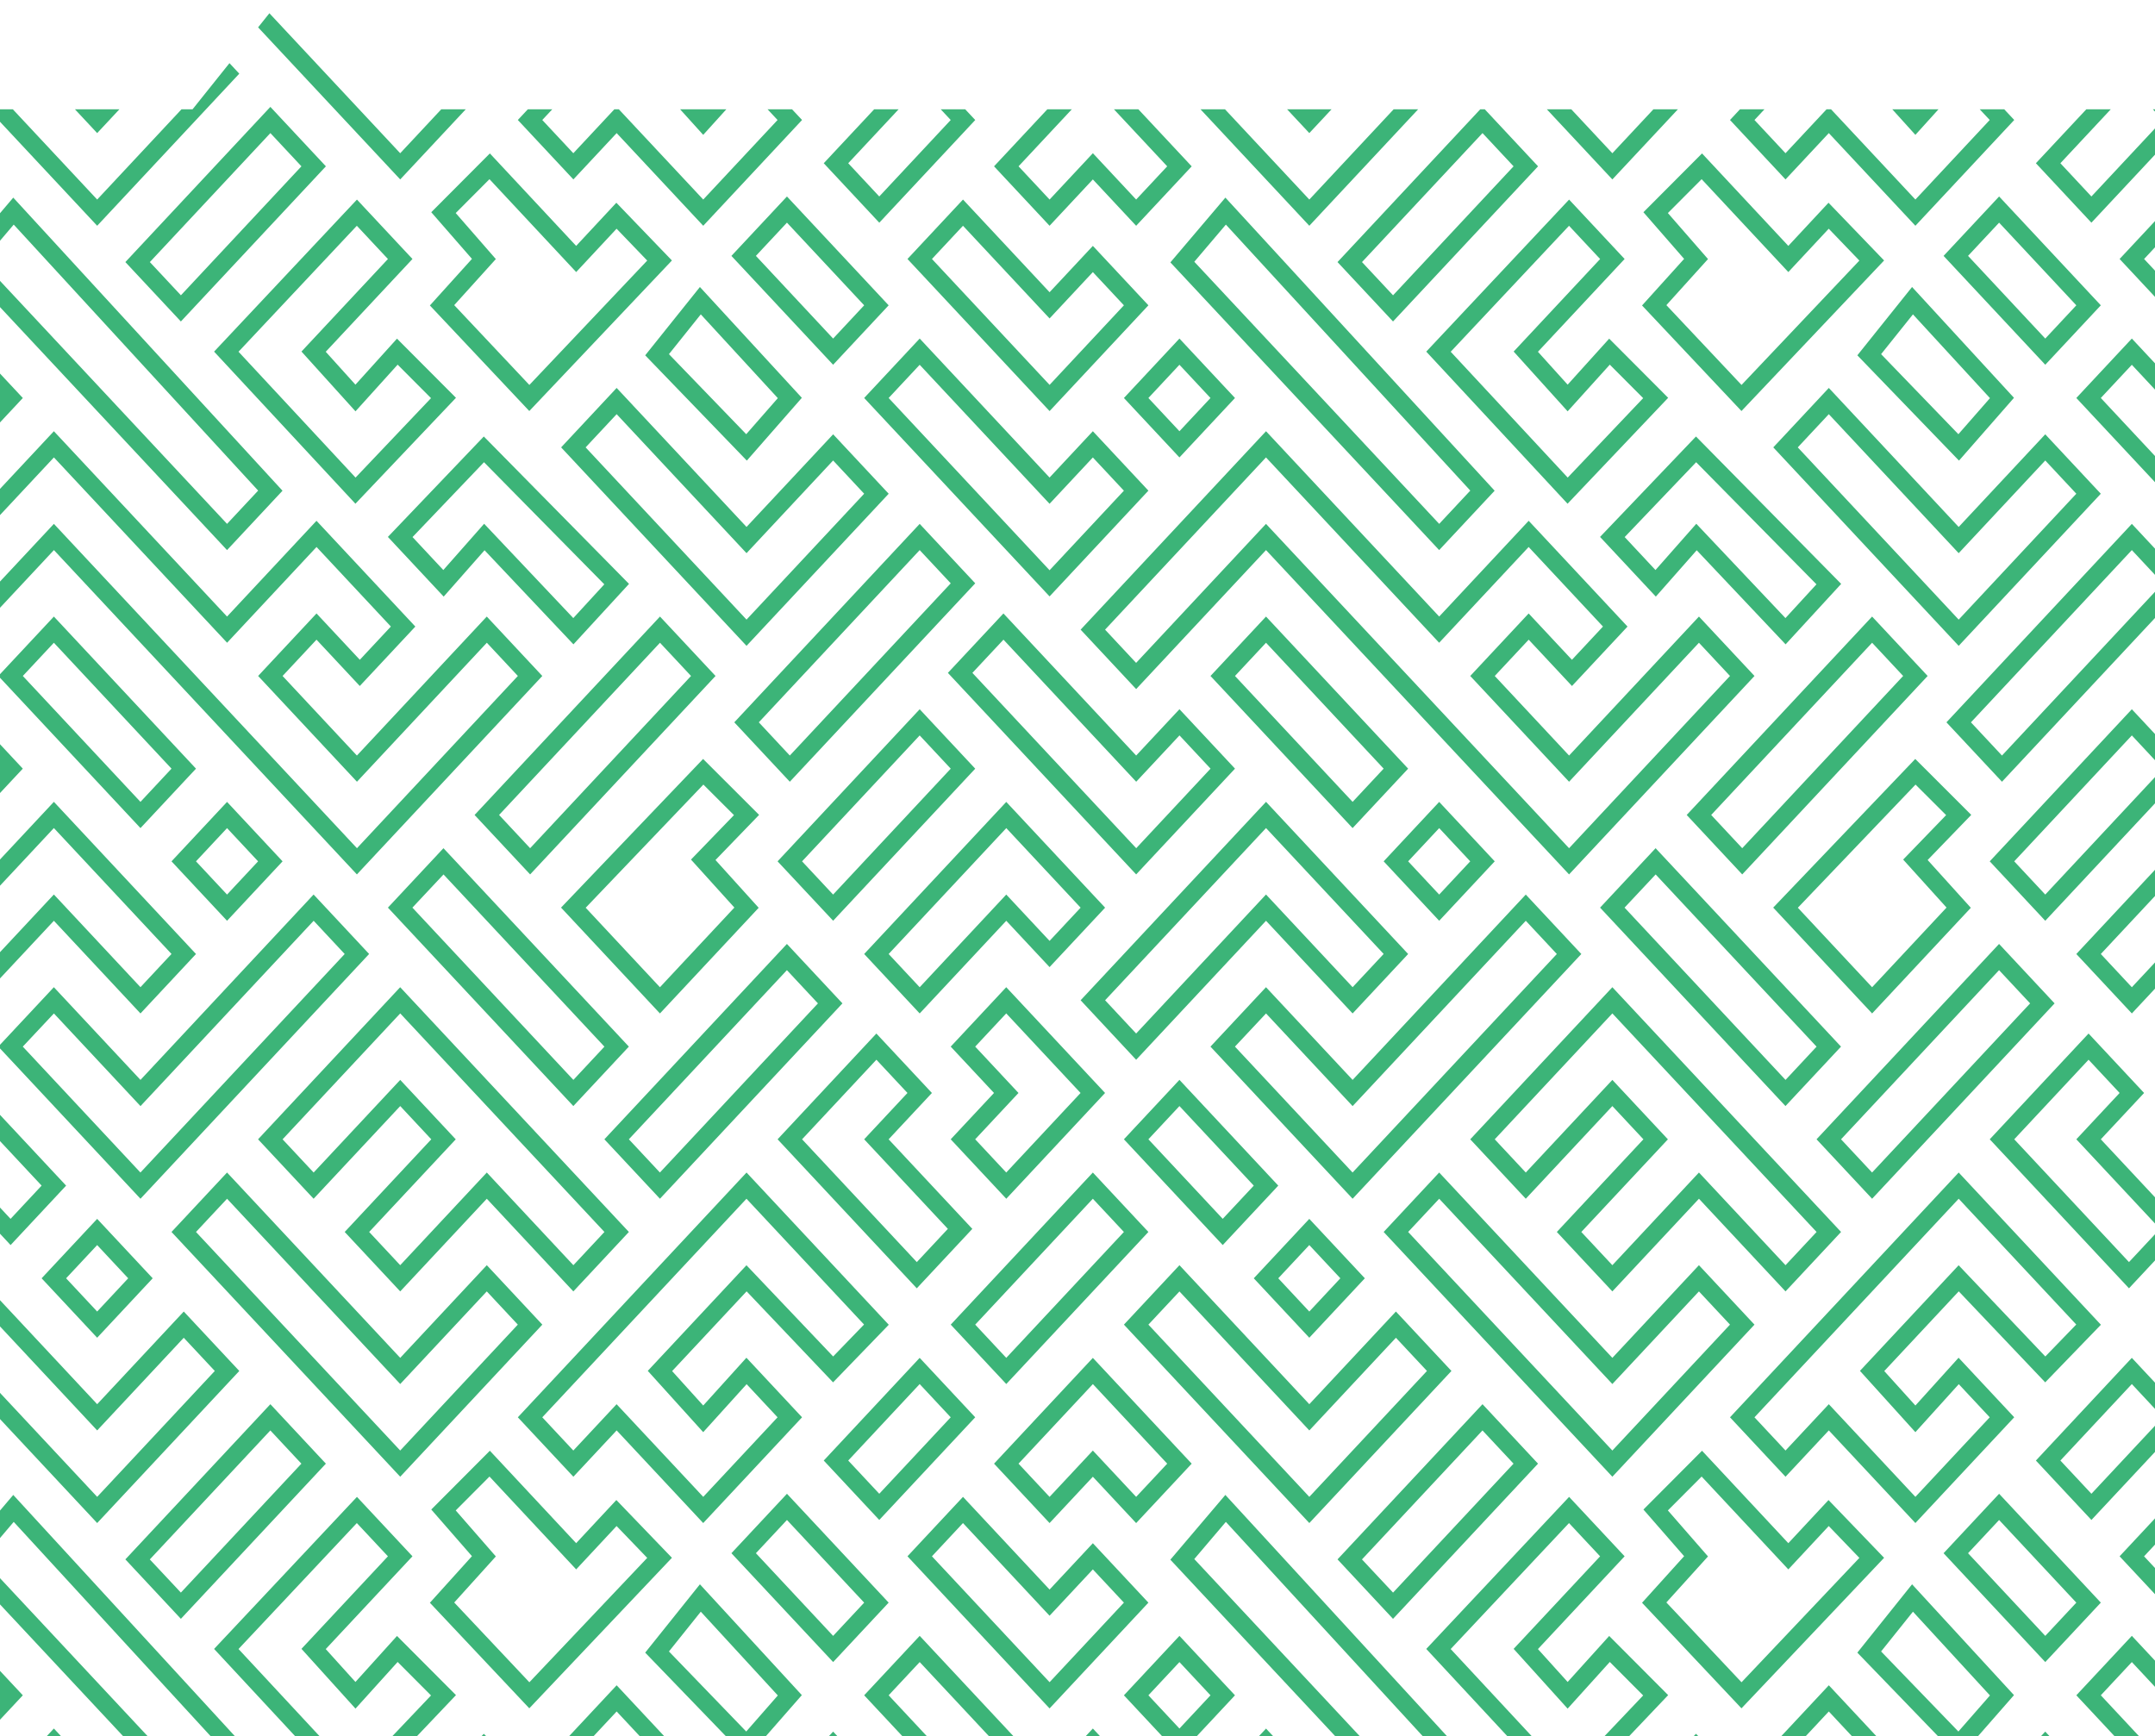 <svg xmlns="http://www.w3.org/2000/svg" xmlns:xlink="http://www.w3.org/1999/xlink" width="284.132" height="228.918" viewBox="0 0 284.132 228.918"><defs><style>.a{fill:#50be87;}.b{clip-path:url(#a);}.c{fill:#3cb478;}</style><clipPath id="a"><path class="a" d="M9,285.918H293.132V71.409H57.455L45.916,57,34.389,71.409H9Z" transform="translate(-9 -57)"/></clipPath></defs><g class="b"><path class="c" d="M571.2,704.714l7.254-8.537,35.506,38.642-7.316,7.829Zm35.444,34.48,4.1-4.388L578.52,699.732l-4.163,4.9Zm-195.262-34.48,7.253-8.537,35.5,38.642-7.315,7.829Zm35.443,34.48,4.1-4.388L418.7,699.732l-4.163,4.9Zm-195.263-34.48,7.253-8.537,35.5,38.642-7.315,7.829Zm35.443,34.48,4.1-4.388-32.225-35.073-4.163,4.9ZM91.744,704.714,99,696.177,134.5,734.819l-7.313,7.829Zm35.444,34.48,4.1-4.388L99.061,699.732l-4.163,4.9Zm477.749-22.712,18.833-20.049,7.321,7.833L619.663,716.5l3.916,4.338,5.477-6.066,7.776,7.8L623.57,736.535Zm18.65,16.607,9.95-10.473-4.4-4.415-5.556,6.152-7.118-7.881,11.4-12.206-4.1-4.381-15.6,16.605Zm-178.47-16.607,18.833-20.049,7.321,7.833L459.843,716.5l3.916,4.338,5.477-6.066,7.776,7.8-13.263,13.963Zm18.651,16.607,9.949-10.473-4.4-4.415-5.556,6.152-7.118-7.881,11.4-12.206-4.1-4.381-15.6,16.605ZM285.3,716.481l18.835-20.049,7.32,7.833L300.024,716.5l3.916,4.338,5.479-6.066,7.775,7.8-13.263,13.963Zm18.651,16.607,9.949-10.473-4.4-4.415-5.558,6.152-7.118-7.881,11.4-12.206-4.1-4.381-15.6,16.605ZM125.479,716.481l18.835-20.049,7.32,7.833L140.2,716.5l3.916,4.338,5.479-6.066,7.776,7.8-13.264,13.963Zm18.651,16.607,9.95-10.473-4.4-4.415-5.558,6.152L137,716.471l11.4-12.206-4.1-4.381-15.6,16.605Zm517.649-16.119,7.215-9.009,13.437,14.614-7.25,8.277Zm3.131-.155L675.1,727.37l4.164-4.755L669.109,711.57Zm-162.95.155,7.215-9.009,13.437,14.614-7.252,8.277Zm13.322,10.4,4.164-4.755L509.29,711.57l-4.2,5.245Zm-173.142-10.4,7.215-9.009,13.437,14.614-7.251,8.277Zm13.322,10.4,4.164-4.755L349.47,711.57l-4.2,5.245Zm-173.141-10.4,7.215-9.009,13.438,14.614-7.253,8.277Zm13.321,10.4,4.166-4.755L189.651,711.57l-4.2,5.245ZM22.5,716.969l7.216-9.009,13.438,14.614L35.9,730.852Zm13.323,10.4,4.163-4.755L29.831,711.57l-4.2,5.245Zm500.715-23.1,7.321-7.834,11.416,12.217,5.708-6.109,7.323,7.837-13.031,13.946Zm18.737,16.6,9.8-10.49-4.095-4.382-5.708,6.108-11.416-12.217-4.092,4.38Zm-178.557-16.6,7.321-7.834,11.416,12.217,5.708-6.109,7.323,7.837-13.03,13.946Zm18.737,16.6,9.8-10.49-4.094-4.382-5.708,6.108-11.416-12.217-4.093,4.38ZM216.9,704.266l7.321-7.834,11.416,12.217,5.708-6.109,7.323,7.837-13.031,13.946Zm18.737,16.6,9.8-10.49-4.094-4.382-5.708,6.108L224.22,699.886l-4.093,4.38Zm-178.557-16.6,7.323-7.834,11.416,12.217,5.708-6.109,7.321,7.837L75.817,724.323Zm18.738,16.6,9.8-10.49-4.093-4.382L75.817,712.1,64.4,699.886l-4.094,4.38Zm557.574-10.473,5.547-6.142-5.365-6.151,7.726-7.754,11.377,12.192,5.3-5.69,7.329,7.614L646.5,724.313Zm13.116,10.481,15.538-16.4-4.04-4.2L652.678,706l-11.43-12.246-4.449,4.465,5.289,6.068-5.489,6.074ZM473.571,710.394l5.547-6.142-5.365-6.151,7.726-7.754,11.378,12.192,5.3-5.69,7.327,7.614-18.8,19.85Zm13.116,10.481,15.538-16.4-4.04-4.2L492.858,706l-11.43-12.246-4.45,4.465,5.29,6.068-5.488,6.074ZM313.752,710.394l5.547-6.142-5.365-6.151,7.726-7.754,11.378,12.192,5.3-5.69,7.328,7.614-18.806,19.85Zm13.116,10.481,15.538-16.4-4.039-4.2L333.039,706l-11.43-12.246-4.45,4.465,5.29,6.068-5.488,6.074ZM153.932,710.394l5.547-6.142-5.365-6.151,7.726-7.754,11.377,12.192,5.3-5.69,7.328,7.614-18.806,19.85Zm13.116,10.481,15.538-16.4-4.039-4.2L173.22,706,161.789,693.75l-4.45,4.465,5.29,6.068-5.488,6.074Zm506.1-17.014,7.321-7.837,13.412,14.353-7.323,7.835Zm3.228,0,10.182,10.9,4.093-4.38-10.182-10.9Zm-163.048,0,7.321-7.837,13.411,14.353-7.323,7.835Zm13.41,10.9,4.093-4.38-10.182-10.9-4.093,4.383Zm-173.23-10.9,7.323-7.837,13.41,14.353-7.324,7.835Zm13.409,10.9,4.094-4.38-10.181-10.9-4.095,4.383Zm-173.23-10.9,7.324-7.837,13.409,14.353-7.323,7.835Zm13.41,10.9,4.094-4.38-10.181-10.9-4.094,4.383Zm-173.23-10.9,7.323-7.837L54.6,710.377l-7.321,7.835Zm13.412,10.9,4.093-4.38-10.182-10.9L37.1,703.861Zm545.957-10.084,19.118-20.462,7.323,7.838L600.557,712.51Zm7.322,4.383,15.891-17.007-4.094-4.382-15.89,17.006Zm-167.141-4.383,19.118-20.462,7.323,7.838L440.737,712.51Zm7.322,4.383,15.891-17.007-4.094-4.382-15.89,17.006ZM273.6,704.673l19.118-20.462,7.323,7.838L280.919,712.51Zm7.323,4.383,15.89-17.007-4.094-4.382-15.89,17.006Zm-167.142-4.383L132.9,684.211l7.321,7.838L121.1,712.51Zm7.323,4.383,15.89-17.007-4.093-4.382-15.891,17.006Zm536.917-21.389-5.708,6.11-7.321-7.837,30.153-32.273,18.752,20.069-7.343,7.6-11.4-12-9.821,10.512,4.106,4.542,5.695-6.3,7.336,7.851-13.031,13.946Zm11.416,8.764,9.8-10.491-4.081-4.367-5.721,6.327-7.31-8.083,13.011-13.925,11.429,12.028,4.073-4.215-15.5-16.584L648.216,685.94l4.093,4.38,5.708-6.109Zm-104.356-22.71,7.321-7.836,17.124,18.326,11.416-12.217,7.323,7.838-18.739,20.054Zm3.228,0,21.217,22.71,15.51-16.6-4.094-4.381-11.416,12.217L572.4,669.34Zm-7.323,20.056-5.708,6.109-7.322-7.837L560.982,678.1l13.031,13.946-7.323,7.837Zm5.708,2.654,4.095-4.383-9.8-10.49-9.8,10.49,4.093,4.383,5.708-6.112ZM498.2,687.667l-5.708,6.11-7.321-7.837,30.153-32.273,18.752,20.069-7.342,7.6-11.4-12-9.821,10.512,4.106,4.542,5.693-6.3,7.337,7.851-13.031,13.946Zm11.416,8.764,9.8-10.491-4.08-4.367-5.721,6.327-7.309-8.083,13.011-13.925,11.429,12.028,4.073-4.215-15.5-16.584L488.4,685.94l4.093,4.38,5.708-6.109Zm-104.355-22.71,7.321-7.836L429.7,684.211l11.416-12.217,7.323,7.838L429.7,699.886Zm3.228,0,21.217,22.71,15.51-16.6-4.094-4.381L429.7,687.667,412.579,669.34Zm-7.323,20.056-5.708,6.109-7.321-7.837L401.163,678.1l13.031,13.946-7.323,7.837Zm5.708,2.654,4.094-4.383-9.8-10.49-9.8,10.49,4.093,4.383,5.708-6.112Zm-68.493-8.764-5.708,6.11-7.321-7.837L355.5,653.667l18.752,20.069-7.343,7.6-11.4-12-9.821,10.512,4.106,4.542,5.693-6.3,7.337,7.851-13.031,13.946Zm11.416,8.764,9.8-10.491-4.08-4.367-5.721,6.327-7.309-8.083,13.011-13.925,11.429,12.028L371,673.706l-15.5-16.584L328.577,685.94l4.093,4.38,5.708-6.109Zm-104.355-22.71,7.321-7.836,17.124,18.326L281.3,671.994l7.323,7.838-18.739,20.054Zm3.228,0,21.217,22.71,15.51-16.6L281.3,675.45l-11.416,12.217L252.759,669.34Zm-7.323,20.056-5.708,6.109-7.321-7.837L241.343,678.1l13.031,13.946-7.323,7.837Zm5.708,2.654,4.094-4.383-9.8-10.49-9.8,10.49,4.093,4.383,5.708-6.112Zm-68.495-8.764-5.705,6.11-7.324-7.837,30.153-32.273,18.753,20.069-7.342,7.6-11.4-12-9.821,10.512,4.1,4.542,5.695-6.3L203,685.94l-13.031,13.946Zm11.416,8.764,9.8-10.491-4.079-4.367-5.724,6.327-7.308-8.083,13.011-13.925L207.1,677.921l4.073-4.215-15.5-16.584L168.757,685.94l4.094,4.38,5.705-6.109ZM85.618,673.721l7.323-7.836,17.124,18.326,11.416-12.217,7.321,7.838-18.737,20.054Zm3.228,0,21.218,22.71,15.509-16.6-4.093-4.381-11.416,12.217L92.941,669.34Zm-7.321,20.056-5.708,6.109-7.323-7.837L81.525,678.1l13.029,13.946-7.321,7.837Zm5.708,2.654,4.093-4.383-9.8-10.49-9.8,10.49,4.094,4.383,5.708-6.112Zm-68.495-8.764-5.708,6.11L5.708,685.94l30.154-32.273,18.752,20.069-7.342,7.6-11.4-12-9.821,10.512,4.106,4.542,5.695-6.3,7.335,7.851L30.154,699.886Zm11.416,8.764,9.8-10.491-4.08-4.367L30.154,687.9l-7.31-8.083,13.011-13.925,11.429,12.028,4.072-4.215L35.862,657.122,8.938,685.94l4.093,4.38,5.708-6.109Zm495.348-4.79L538.151,678.1l7.324,7.837-12.651,13.538Zm3.228,0,4.093,4.383,9.421-10.084-4.094-4.381Zm-163.048,0L378.331,678.1l7.323,7.837L373,699.478Zm3.228,0L373,696.023l9.421-10.084-4.094-4.381Zm-163.048,0L218.512,678.1l7.323,7.837-12.65,13.538Zm3.228,0,4.093,4.383,9.421-10.084-4.094-4.381Zm-163.048,0L58.694,678.1l7.321,7.837-12.65,13.538Zm3.228,0,4.093,4.383,9.421-10.084-4.093-4.381ZM599.324,661.5l7.321-7.837L629.477,678.1l11.416-12.217,7.323,7.836-18.738,20.056Zm3.228,0,26.925,28.815,15.51-16.6-4.095-4.381-11.416,12.218-22.832-24.437Zm-163.048,0,7.321-7.837L469.658,678.1l11.416-12.217,7.323,7.836-18.739,20.056Zm3.228,0,26.925,28.815,15.51-16.6-4.094-4.381-11.416,12.218-22.832-24.437Zm-163.048,0,7.321-7.837L309.838,678.1l11.416-12.217,7.323,7.836-18.738,20.056Zm3.228,0,26.925,28.815,15.51-16.6-4.094-4.381-11.416,12.218-22.832-24.437Zm-163.048,0,7.323-7.837L150.02,678.1l11.416-12.217,7.321,7.836L150.02,693.777Zm3.228,0L150.02,690.32l15.507-16.6-4.092-4.381L150.02,681.559l-22.832-24.437Zm419.151,12.217,18.737-20.054,7.323,7.837-18.739,20.054Zm3.23,0,4.092,4.381,15.51-16.6-4.095-4.382Zm-163.049,0,18.737-20.054,7.323,7.837-18.738,20.054Zm3.228,0,4.093,4.381,15.51-16.6-4.094-4.382Zm-163.048,0,18.737-20.054,7.323,7.837-18.738,20.054Zm3.228,0,4.093,4.381,15.51-16.6-4.094-4.382Zm-163.048,0,18.738-20.054,7.321,7.837L70.109,681.559Zm3.228,0,4.094,4.381,15.509-16.6-4.093-4.382ZM582.2,667.613l7.321-7.837,7.323,7.837-7.323,7.837Zm3.228,0,4.093,4.381,4.094-4.381-4.094-4.383Zm-163.048,0,7.321-7.837,7.323,7.837L429.7,675.45Zm3.228,0,4.093,4.381,4.095-4.381L429.7,663.23Zm-163.048,0,7.321-7.837,7.323,7.837-7.323,7.837Zm3.228,0,4.093,4.381,4.094-4.381-4.094-4.383Zm-163.048,0,7.323-7.837,7.321,7.837-7.321,7.837Zm3.228,0,4.094,4.381,4.093-4.381-4.093-4.383Zm534.923-10.491L629.477,669.34l-7.321-7.836,11.416-12.22-4.095-4.38-11.416,12.217-7.321-7.837,18.737-20.054L659.631,661.5l-7.323,7.836Zm11.416,8.764L656.4,661.5l-26.926-28.818-15.509,16.6,4.093,4.383,11.416-12.218,7.323,7.836L625.384,661.5l4.093,4.381,11.416-12.219Zm-171.235-8.764L469.658,669.34l-7.321-7.836,11.416-12.22-4.094-4.38-11.416,12.217-7.321-7.837,18.737-20.054L499.812,661.5l-7.323,7.836Zm11.416,8.764,4.094-4.381-26.926-28.818-15.509,16.6,4.093,4.383,11.416-12.218,7.323,7.836L465.565,661.5l4.093,4.381,11.416-12.219Zm-171.235-8.764L309.838,669.34l-7.322-7.836,11.416-12.22-4.094-4.38-11.416,12.217-7.321-7.837,18.737-20.054L339.992,661.5l-7.323,7.836Zm11.416,8.764,4.093-4.381-26.924-28.818-15.509,16.6,4.093,4.383,11.416-12.218,7.323,7.836L305.745,661.5l4.093,4.381,11.416-12.219Zm-171.234-8.764L150.02,669.34,142.7,661.5l11.414-12.22-4.092-4.38L138.6,657.122l-7.323-7.837L150.02,629.23,180.173,661.5l-7.321,7.836Zm11.416,8.764,4.092-4.381L150.02,632.686l-15.51,16.6,4.094,4.383,11.416-12.218,7.321,7.836L145.925,661.5l4.094,4.381,11.416-12.219Zm346.562-16.6,13.029-13.946,7.324,7.837-5.708,6.108L545.094,661.1l-7.323,7.838Zm3.23,0,15.128,16.194,4.094-4.381-11.036-11.812,5.708-6.108-4.094-4.381Zm-163.049,0,13.029-13.946,7.323,7.837-5.707,6.108L385.274,661.1l-7.321,7.838Zm3.23,0,15.129,16.194,4.092-4.381L371.01,649.284l5.708-6.108-4.094-4.381Zm-163.049,0L212.8,635.339l7.323,7.837-5.708,6.108L225.455,661.1l-7.323,7.838Zm3.228,0,15.129,16.194,4.093-4.381L211.19,649.284l5.708-6.108-4.094-4.381Zm-163.048,0,13.031-13.946,7.321,7.837L54.6,649.284,65.634,661.1l-7.321,7.838Zm3.228,0,15.129,16.194,4.093-4.381L51.371,649.284l5.708-6.108-4.093-4.381Zm521.893,0,7.321-7.836,13.031,13.946-7.323,7.836Zm3.228,0,9.8,10.491,4.095-4.381-9.8-10.49Zm-163.048,0,7.321-7.836,13.031,13.946-7.323,7.836Zm3.228,0,9.8,10.491,4.095-4.381-9.8-10.49Zm-163.048,0,7.321-7.836,13.031,13.946-7.323,7.836Zm3.228,0,9.8,10.491,4.094-4.381-9.8-10.49Zm-163.048,0,7.323-7.836,13.029,13.946-7.321,7.836Zm3.228,0,9.8,10.491,4.093-4.381-9.8-10.49Zm567.556,0,24.064-25.755,7.323,7.837-24.065,25.755Zm3.228,0,4.093,4.383,20.837-22.3-4.094-4.383Zm-83.139-12.217,7.321-7.837,11.416,12.219,22.831-24.436,7.323,7.836L595.23,657.122Zm3.228,0,15.509,16.6,26.926-28.818-4.094-4.381L595.23,644.9l-11.416-12.218Zm-37.476,12.217,5.708-6.108-5.708-6.109,7.322-7.837,13.03,13.946-13.03,13.946Zm3.23-12.217,5.707,6.109-5.707,6.108,4.092,4.383,9.8-10.491-9.8-10.49Zm-48.891,12.217,24.064-25.755,7.323,7.837L503.9,657.122Zm7.321,4.383,20.837-22.3-4.094-4.383-20.836,22.3Zm-87.232-16.6,7.321-7.837,11.416,12.219,22.832-24.436,7.323,7.836L435.41,657.122Zm3.228,0,15.509,16.6,26.926-28.818-4.094-4.381L435.41,644.9l-11.416-12.218Zm-37.476,12.217,5.708-6.108-5.708-6.109,7.321-7.837,13.031,13.946-13.031,13.946Zm3.228-12.217,5.708,6.109-5.708,6.108,4.093,4.383,9.8-10.491-9.8-10.49Zm-48.891,12.217,24.067-25.755,7.321,7.837-24.065,25.755Zm7.323,4.383,20.837-22.3-4.093-4.383-20.837,22.3Zm-87.232-16.6,7.321-7.837,11.416,12.219,22.832-24.436,7.323,7.836-30.154,32.273Zm3.228,0,15.509,16.6,26.926-28.818-4.094-4.381L275.591,644.9l-11.416-12.218Zm-37.476,12.217,5.708-6.108-5.708-6.109,7.321-7.837,13.031,13.946-13.031,13.946Zm3.228-12.217,5.708,6.109-5.708,6.108,4.093,4.383,9.8-10.491-9.8-10.49Zm-48.891,12.217,24.067-25.755,7.321,7.837-24.067,25.755Zm7.321,4.383,20.837-22.3-4.092-4.383-20.837,22.3Zm-87.23-16.6,7.323-7.837,11.416,12.219L138.6,617.013l7.321,7.836-30.153,32.273Zm3.228,0,15.51,16.6L142.7,624.849l-4.093-4.381L115.773,644.9l-11.416-12.218ZM62.787,649.284l5.708-6.108-5.708-6.109,7.323-7.837,13.029,13.946L70.109,657.122Zm3.228-12.217,5.708,6.109-5.708,6.108,4.094,4.383,9.8-10.491-9.8-10.49ZM17.124,649.284l24.065-25.755,7.323,7.837L24.446,657.122Zm7.323,4.383,20.836-22.3-4.093-4.383-20.837,22.3ZM627.864,618.74l7.321-7.837,24.446,26.164-7.323,7.837Zm3.228,0,21.217,22.708,4.094-4.381-21.218-22.71Zm-163.048,0,7.322-7.837,24.446,26.164-7.323,7.837Zm3.228,0,21.217,22.708,4.094-4.381-21.218-22.71Zm-163.048,0,7.321-7.837,24.446,26.164L332.67,644.9Zm3.228,0,21.217,22.708,4.093-4.381-21.217-22.71Zm-163.048,0,7.323-7.837,24.445,26.164-7.321,7.837Zm3.228,0,21.218,22.708,4.092-4.381-21.215-22.71Zm407.735,12.219,24.445-26.164,18.739,20.054-7.323,7.837-11.416-12.219L566.69,638.795Zm3.228,0,4.093,4.38,17.124-18.326L595.23,629.23l4.094-4.381-15.51-16.6Zm-163.048,0,24.445-26.164,18.738,20.054-7.323,7.837-11.416-12.219-17.124,18.327Zm3.228,0,4.093,4.38,17.124-18.326L435.41,629.23l4.095-4.381-15.51-16.6Zm-163.048,0,24.445-26.164,18.738,20.054-7.323,7.837-11.416-12.219-17.124,18.327Zm3.228,0,4.093,4.38,17.124-18.326,11.416,12.217,4.094-4.381-15.51-16.6Zm-163.048,0,24.446-26.164,18.737,20.054-7.321,7.837-11.416-12.219L87.233,638.795Zm3.228,0,4.094,4.38,17.124-18.326,11.416,12.217,4.093-4.381-15.509-16.6Zm567.547-12.23,18.728-19.6,7.383,7.376-5.75,5.949,5.695,6.3-13.017,13.932Zm3.247.021,9.792,10.48,9.814-10.5-5.721-6.329,5.664-5.86-4.031-4.027Zm-123.1,6.1,18.737-20.054L562.6,618.74l-7.323,7.837-5.708-6.11-11.416,12.219Zm3.23,0,4.092,4.381,11.416-12.217,5.708,6.109,4.094-4.381-9.8-10.491Zm-43.193-6.12,18.728-19.6,7.383,7.376-5.75,5.949,5.695,6.3L503.9,632.686Zm13.038,10.5,9.814-10.5L508,612.4l5.666-5.86-4.032-4.027-15.519,16.24ZM371.01,624.849l18.737-20.054,13.031,13.946-7.323,7.837-5.708-6.11-11.416,12.219Zm3.229,0,4.092,4.381,11.416-12.217,5.708,6.109,4.094-4.381-9.8-10.491Zm-43.194-6.12,18.729-19.6,7.383,7.376-5.75,5.949,5.695,6.3-13.017,13.932Zm13.04,10.5,9.814-10.5-5.721-6.329,5.666-5.86-4.033-4.027-15.518,16.24ZM211.19,624.849l18.737-20.054,13.031,13.946-7.323,7.837-5.708-6.11-11.416,12.219Zm3.228,0,4.093,4.381,11.416-12.217,5.708,6.109,4.094-4.381-9.8-10.491Zm-43.193-6.12,18.729-19.6,7.383,7.376-5.75,5.949,5.695,6.3-13.019,13.932Zm13.038,10.5,9.815-10.5-5.721-6.329,5.666-5.86-4.033-4.027-15.518,16.24ZM51.371,624.849l18.738-20.054L83.139,618.74l-7.321,7.837-5.708-6.11L58.694,632.686Zm3.228,0,4.094,4.381,11.416-12.217,5.708,6.109,4.093-4.381-9.8-10.491Zm-43.193-6.12,18.729-19.6,7.383,7.376-5.75,5.949,5.695,6.3L24.446,632.686Zm13.04,10.5,9.814-10.5L28.539,612.4l5.666-5.86-4.032-4.027L14.655,618.75Zm574.878-16.6,7.321-7.837,7.323,7.837-7.323,7.836Zm3.228,0,4.093,4.381,4.094-4.381-4.094-4.382Zm-83.139,0,18.737-20.056,7.324,7.836-18.738,20.055Zm3.23,0,4.093,4.381,15.509-16.6-4.094-4.38Zm-83.139,0,7.321-7.837,7.323,7.837-7.323,7.836Zm3.228,0,4.093,4.381,4.094-4.381-4.094-4.382Zm-83.139,0,18.737-20.056,7.323,7.836-18.738,20.055Zm3.23,0,4.092,4.381,15.51-16.6-4.094-4.38Zm-83.139,0,7.321-7.837,7.323,7.837-7.323,7.836Zm3.228,0,4.093,4.381,4.094-4.381-4.094-4.382Zm-83.139,0,18.737-20.056,7.323,7.836L207.1,620.468Zm3.228,0,4.093,4.381,15.51-16.6-4.094-4.38Zm-83.137,0,7.323-7.837,7.321,7.837-7.321,7.836Zm3.228,0,4.094,4.381,4.093-4.381-4.093-4.382Zm-83.139,0,18.738-20.056,7.321,7.836L47.278,620.468Zm3.228,0,4.094,4.381,15.509-16.6-4.093-4.38Zm596.1-6.11,24.445-26.164,7.322,7.837L646.6,614.358ZM646.6,610.9l21.218-22.708-4.094-4.381-21.217,22.708ZM583.814,571.6,566.69,589.924l-7.322-7.837,24.445-26.164,22.832,24.436,11.8-12.625,13.031,13.946-7.322,7.837-5.708-6.11-4.474,4.789,9.8,10.491,17.124-18.328,7.323,7.837-24.446,26.163ZM623.769,610.9l21.218-22.708-4.095-4.381-17.124,18.327L610.74,588.195l7.7-8.245,5.708,6.11,4.094-4.381-9.8-10.491-11.8,12.626-22.832-24.437L562.6,582.086l4.093,4.38,17.124-18.325Zm-81.9-23.116,7.321-7.837,17.5,18.736,5.708-6.11,7.323,7.836L566.69,614.358Zm3.228,0,21.6,23.116,9.8-10.491-4.095-4.38-5.708,6.109-17.5-18.735ZM479.46,606.522,503.9,580.358l7.323,7.837-24.446,26.163Zm7.321,4.381L508,588.195l-4.093-4.381-21.217,22.708ZM423.995,571.6l-17.124,18.329-7.322-7.837,24.445-26.164,22.831,24.436,11.8-12.625,13.03,13.946-7.323,7.837-5.708-6.11-4.474,4.789,9.8,10.491,17.124-18.328,7.323,7.837L463.95,614.358ZM463.95,610.9l21.218-22.708-4.094-4.381L463.95,602.141l-13.029-13.946,7.7-8.245,5.708,6.11,4.093-4.381-9.8-10.491-11.8,12.626-22.831-24.437-21.217,22.709,4.093,4.38,17.124-18.325Zm-81.9-23.116,7.321-7.837,17.5,18.736,5.708-6.11,7.323,7.836-13.03,13.945Zm3.23,0,21.6,23.116,9.8-10.491-4.094-4.38-5.708,6.109-17.5-18.735ZM319.64,606.522l24.445-26.164,7.323,7.837-24.447,26.163Zm7.321,4.381,21.217-22.708-4.093-4.381-21.217,22.708ZM264.175,571.6l-17.124,18.329-7.321-7.837,24.445-26.164,22.831,24.436,11.8-12.625,13.031,13.946-7.323,7.837-5.708-6.11-4.474,4.789,9.8,10.491,17.124-18.328,7.323,7.837L304.13,614.358ZM304.13,610.9l21.218-22.708-4.094-4.381L304.13,602.141,291.1,588.195l7.7-8.245,5.708,6.11,4.093-4.381-9.8-10.491-11.8,12.626-22.831-24.437-21.217,22.709,4.093,4.38,17.124-18.325Zm-81.9-23.116,7.323-7.837,17.5,18.736,5.708-6.11,7.323,7.836-13.031,13.945Zm3.23,0,21.6,23.116,9.8-10.491-4.094-4.38-5.708,6.109-17.5-18.735Zm-65.635,18.735,24.445-26.164,7.324,7.837-24.445,26.163Zm7.324,4.381,21.215-22.708-4.094-4.381-21.215,22.708ZM104.357,571.6,87.233,589.924l-7.323-7.837,24.446-26.164,22.832,24.436,11.794-12.625,13.032,13.946-7.324,7.837-5.708-6.11-4.473,4.789,9.8,10.491,17.124-18.328,7.321,7.837-24.445,26.163ZM144.312,610.9l21.215-22.708-4.092-4.381-17.124,18.327-13.031-13.946,7.7-8.245,5.708,6.11,4.094-4.381-9.8-10.491-11.794,12.626-22.832-24.437L83.139,582.086l4.094,4.38,17.124-18.325ZM62.406,587.787l7.323-7.837,17.5,18.736,5.708-6.11,7.321,7.836L87.233,614.358Zm3.228,0,21.6,23.116,9.8-10.491-4.093-4.38-5.708,6.109-17.5-18.735ZM0,606.522l24.446-26.164,7.321,7.837L7.323,614.358Zm3.23,0L7.323,610.9l21.217-22.708-4.093-4.381Zm573.263-18.327,7.321-7.837,18.739,20.055-7.323,7.837Zm3.228,0,15.509,16.6,4.094-4.382-15.51-16.6Zm-163.048,0,7.321-7.837,18.738,20.055-7.323,7.837Zm3.228,0,15.509,16.6,4.095-4.382-15.51-16.6Zm-163.048,0,7.321-7.837,18.738,20.055-7.323,7.837Zm3.228,0,15.509,16.6,4.094-4.382-15.51-16.6Zm-163.048,0,7.323-7.837,18.737,20.055-7.321,7.837Zm3.228,0,15.51,16.6,4.093-4.382-15.509-16.6ZM673.527,594.3l24.445-26.163,7.323,7.837-24.446,26.163Zm3.228,0,4.093,4.383,21.217-22.708-4.093-4.383Zm-163.049,0,24.445-26.163,7.324,7.837-24.446,26.163Zm7.323,4.383,21.217-22.708-4.094-4.383L516.936,594.3ZM353.886,594.3l24.445-26.163,7.323,7.837-24.446,26.163Zm7.321,4.383,21.218-22.708-4.094-4.383L357.116,594.3ZM194.067,594.3l24.445-26.163,7.323,7.837-24.446,26.163Zm7.321,4.383,21.218-22.708-4.094-4.383L197.3,594.3ZM34.247,594.3l24.446-26.163,7.321,7.837L41.57,602.141Zm7.323,4.383,21.217-22.708L58.694,571.6,37.476,594.3ZM650.7,558.057l7.321-7.836,17.124,18.327,11.416-12.218,7.323,7.838L675.14,584.221Zm3.228,0,21.217,22.708,15.509-16.6-4.093-4.383L675.14,572l-17.124-18.327Zm-163.048,0,7.321-7.836,17.124,18.327,11.416-12.218,7.323,7.838-18.739,20.054Zm24.445,22.708,15.509-16.6-4.093-4.383L515.321,572,498.2,553.676l-4.093,4.381ZM331.055,558.057l7.323-7.836L355.5,568.548l11.414-12.218,7.324,7.838L355.5,584.221ZM355.5,580.765l15.509-16.6-4.094-4.383L355.5,572l-17.124-18.327-4.093,4.381ZM171.235,558.057l7.321-7.836,17.124,18.327L207.1,556.33l7.323,7.838L195.68,584.221Zm24.445,22.708,15.51-16.6-4.094-4.383L195.68,572l-17.124-18.327-4.092,4.381ZM11.416,558.057l7.323-7.836,17.124,18.327L47.278,556.33l7.321,7.838L35.862,584.221Zm24.446,22.708,15.509-16.6-4.093-4.383L35.862,572,18.738,553.676l-4.093,4.381ZM640.6,571.617l-5.39,6.114-7.354-7.871L640.5,556.615l19.147,19.435-7.327,7.971Zm11.7,8.944,4.092-4.452-15.863-16.1-9.425,9.871,4.061,4.346,5.382-6.1Zm-171.517-8.944-5.39,6.114-7.354-7.871,12.644-13.245,19.147,19.435-7.327,7.971Zm11.7,8.944,4.09-4.452-15.862-16.1-9.425,9.871,4.063,4.346,5.381-6.1ZM320.96,571.617l-5.39,6.114-7.354-7.871,12.646-13.245,19.146,19.435-7.327,7.971Zm11.7,8.944,4.089-4.452-15.863-16.1-9.423,9.871,4.06,4.346,5.382-6.1ZM161.14,571.617l-5.39,6.114-7.356-7.871,12.647-13.245,19.146,19.435-7.327,7.971Zm11.7,8.944,4.089-4.452-15.862-16.1-9.424,9.871,4.06,4.346,5.382-6.1Zm357.99-29.02,7.321-7.837,17.124,18.328,5.708-6.11,7.323,7.837-13.031,13.946Zm3.23,0,21.216,22.708,9.8-10.49-4.095-4.383-5.708,6.11L538.151,547.16Zm-163.049,0,7.321-7.837,17.124,18.328,5.708-6.11,7.323,7.837-13.03,13.946Zm3.229,0,21.216,22.708,9.8-10.49-4.094-4.383-5.708,6.11L378.331,547.16Zm-163.049,0,7.321-7.837,17.124,18.328,5.708-6.11,7.323,7.837-13.031,13.946Zm3.228,0,21.217,22.708,9.8-10.49-4.094-4.383-5.708,6.11L218.512,547.16Zm-163.048,0,7.323-7.837,17.124,18.328,5.708-6.11,7.321,7.837L75.817,577.705Zm3.228,0,21.218,22.708,9.8-10.49-4.093-4.383-5.708,6.11L58.694,547.16Zm516.6-17.88,7.254-8.538,35.506,38.644-7.316,7.829Zm35.444,34.48,4.1-4.388L578.52,528.678l-4.163,4.9Zm-195.262-34.48,7.253-8.538,35.5,38.644-7.315,7.829Zm35.443,34.48,4.1-4.388L418.7,528.678l-4.163,4.9Zm-195.263-34.48,7.253-8.538,35.5,38.644-7.315,7.829Zm35.443,34.48,4.1-4.388-32.225-35.075-4.163,4.9ZM91.744,533.661,99,525.123,134.5,563.767l-7.313,7.829Zm35.444,34.48,4.1-4.388L99.061,528.678l-4.163,4.9Zm477.749-22.714,18.833-20.047,7.321,7.834-11.429,12.233,3.916,4.336,5.477-6.065,7.776,7.8L623.57,565.481Zm18.65,16.609,9.95-10.474-4.4-4.416-5.556,6.152-7.118-7.881,11.4-12.2-4.1-4.384-15.6,16.607Zm-178.47-16.609,18.833-20.047,7.321,7.834-11.429,12.233,3.916,4.336,5.477-6.065,7.776,7.8-13.263,13.961Zm18.651,16.609,9.949-10.474-4.4-4.416L463.76,553.3l-7.118-7.881,11.4-12.2-4.1-4.384-15.6,16.607ZM285.3,545.427l18.835-20.047,7.32,7.834-11.429,12.233,3.916,4.336,5.479-6.065,7.775,7.8-13.263,13.961Zm18.651,16.609,9.949-10.474-4.4-4.416L303.94,553.3l-7.118-7.881,11.4-12.2-4.1-4.384-15.6,16.607ZM125.479,545.427l18.835-20.047,7.32,7.834L140.2,545.447l3.916,4.336,5.479-6.065,7.776,7.8-13.264,13.961Zm18.651,16.609,9.95-10.474-4.4-4.416-5.558,6.152L137,545.417l11.4-12.2-4.1-4.384-15.6,16.607Zm517.649-16.119,7.215-9.01L682.43,551.52l-7.25,8.279Zm13.322,10.4,4.164-4.755-10.156-11.044-4.2,5.244Zm-173.142-10.4,7.215-9.01L522.61,551.52l-7.252,8.279Zm13.322,10.4,4.164-4.755L509.29,540.517l-4.2,5.244Zm-173.142-10.4,7.215-9.01,13.437,14.613-7.251,8.279Zm13.322,10.4,4.164-4.755L349.47,540.517l-4.2,5.244Zm-173.141-10.4,7.215-9.01,13.438,14.613L195.72,559.8Zm13.321,10.4,4.166-4.755-10.156-11.044-4.2,5.244ZM22.5,545.918l7.216-9.01L43.153,551.52,35.9,559.8Zm13.323,10.4,4.163-4.755L29.831,540.517l-4.2,5.244Zm529.254-4.775L572.4,543.7l7.323,7.837-7.323,7.836Zm3.228,0,4.093,4.381,4.095-4.381L572.4,547.16Zm-163.048,0,7.321-7.837,7.323,7.837-7.323,7.836Zm3.228,0,4.093,4.381,4.094-4.381-4.094-4.381Zm-163.048,0,7.321-7.837,7.323,7.837-7.323,7.836Zm3.228,0,4.093,4.381,4.094-4.381-4.094-4.381Zm-163.048,0,7.323-7.837,7.321,7.837-7.321,7.836Zm3.228,0,4.094,4.381,4.093-4.381-4.093-4.381Zm447.691-18.327,7.321-7.837L555.275,537.6l5.708-6.11,7.323,7.837-13.031,13.946Zm18.737,16.6,9.8-10.491-4.095-4.381-5.708,6.11-11.416-12.22-4.092,4.383Zm-178.557-16.6,7.321-7.837L395.455,537.6l5.708-6.11,7.323,7.837-13.03,13.946Zm18.737,16.6,9.8-10.491-4.094-4.381-5.708,6.11-11.416-12.22-4.093,4.383ZM216.9,533.214l7.321-7.837L235.636,537.6l5.708-6.11,7.323,7.837-13.031,13.946Zm18.737,16.6,9.8-10.491-4.094-4.381-5.708,6.11-11.416-12.22-4.093,4.383Zm-178.557-16.6,7.323-7.837L75.817,537.6l5.708-6.11,7.321,7.837L75.817,553.268Zm18.738,16.6,9.8-10.491-4.093-4.381-5.708,6.11L64.4,528.831l-4.094,4.383Zm557.574-10.473,5.547-6.143-5.365-6.151L641.3,519.3l11.377,12.189,5.3-5.688,7.329,7.616L646.5,553.259Zm13.116,10.483,15.538-16.4-4.04-4.2-5.327,5.717L641.248,522.7l-4.449,4.467,5.289,6.065L636.6,539.3ZM473.571,539.341l5.547-6.143-5.365-6.151,7.726-7.753,11.378,12.189,5.3-5.688,7.327,7.616-18.8,19.847Zm13.116,10.483,15.538-16.4-4.04-4.2-5.327,5.717L481.428,522.7l-4.45,4.467,5.29,6.065L476.78,539.3ZM313.752,539.341,319.3,533.2l-5.365-6.151,7.726-7.753,11.378,12.189,5.3-5.688,7.328,7.616-18.806,19.847Zm13.116,10.483,15.538-16.4-4.039-4.2-5.328,5.717L321.608,522.7l-4.45,4.467,5.29,6.065L316.96,539.3ZM153.932,539.341l5.547-6.143-5.365-6.151,7.726-7.753,11.377,12.189,5.3-5.688,7.328,7.616-18.806,19.847Zm13.116,10.483,15.538-16.4-4.039-4.2-5.327,5.717L161.789,522.7l-4.45,4.467,5.29,6.065-5.488,6.076Zm506.1-17.017,7.321-7.837,13.412,14.353-7.323,7.837Zm13.41,10.9,4.093-4.381-10.182-10.9-4.093,4.381Zm-173.23-10.9,7.321-7.837,13.411,14.353-7.323,7.837Zm13.41,10.9,4.093-4.381-10.182-10.9-4.093,4.381Zm-173.23-10.9,7.323-7.837,13.41,14.353-7.324,7.837Zm13.409,10.9,4.094-4.381-10.181-10.9-4.095,4.381Zm-173.23-10.9,7.324-7.837,13.409,14.353L207.1,547.16Zm13.41,10.9,4.094-4.381-10.181-10.9-4.094,4.381Zm-173.23-10.9,7.323-7.837L54.6,539.323l-7.321,7.837Zm13.412,10.9,4.093-4.381-10.182-10.9L37.1,532.807Zm545.957-10.082,19.118-20.462L619.676,521l-19.119,20.463Zm7.322,4.38L616.448,521l-4.094-4.381-15.89,17.007Zm-167.141-4.38,19.118-20.462L459.857,521l-19.119,20.463Zm7.322,4.38L456.628,521l-4.094-4.381-15.89,17.007ZM273.6,533.621l19.118-20.462L300.037,521l-19.118,20.463Zm7.323,4.38L296.809,521l-4.094-4.381-15.89,17.007Zm-167.142-4.38L132.9,513.16,140.218,521,121.1,541.459ZM121.1,538,136.989,521l-4.093-4.381-15.891,17.007Zm536.917-21.387-5.708,6.109-7.321-7.836,30.153-32.274,18.752,20.071-7.343,7.595-11.4-12-9.821,10.512,4.106,4.542,5.695-6.3,7.336,7.851-13.031,13.944Zm11.416,8.762,9.8-10.49-4.081-4.368-5.721,6.329-7.31-8.084,13.011-13.925,11.429,12.028,4.073-4.212-15.5-16.584-26.925,28.817,4.093,4.381,5.708-6.108ZM565.077,502.669l7.321-7.838,17.124,18.329,11.416-12.219,7.323,7.836-18.739,20.054Zm3.228,0,21.217,22.708,15.51-16.6-4.094-4.381-11.416,12.219L572.4,498.287Zm-7.323,20.054-5.708,6.108L547.953,521l13.029-13.946L574.013,521l-7.323,7.836Zm5.708,2.654L570.785,521l-9.8-10.491L551.182,521l4.093,4.381,5.708-6.109ZM498.2,516.614l-5.708,6.109-7.321-7.836,30.153-32.274,18.752,20.071-7.342,7.595-11.4-12-9.821,10.512,4.106,4.542,5.693-6.3,7.337,7.851-13.031,13.944Zm11.416,8.762,9.8-10.49-4.08-4.368-5.721,6.329-7.309-8.084,13.011-13.925,11.429,12.028,4.073-4.212-15.5-16.584L488.4,514.887l4.093,4.381,5.708-6.108ZM405.257,502.669l7.321-7.838L429.7,513.16l11.416-12.219,7.323,7.836L429.7,528.831Zm3.228,0L429.7,525.377l15.51-16.6-4.094-4.381L429.7,516.614l-17.124-18.327Zm-7.323,20.054-5.708,6.108L388.134,521l13.029-13.946L414.193,521l-7.323,7.836Zm5.708,2.654L410.965,521l-9.8-10.491L391.362,521l4.093,4.381,5.708-6.109Zm-68.493-8.762-5.708,6.109-7.321-7.836L355.5,482.613l18.752,20.071-7.343,7.595-11.4-12-9.821,10.512,4.106,4.542,5.693-6.3,7.337,7.851-13.031,13.944Zm11.416,8.762,9.8-10.49-4.08-4.368-5.721,6.329-7.309-8.084,13.011-13.925,11.429,12.028L371,502.654,355.5,486.07l-26.925,28.817,4.093,4.381,5.708-6.108ZM245.438,502.669l7.321-7.838,17.124,18.329L281.3,500.941l7.323,7.836-18.739,20.054Zm3.228,0,21.217,22.708,15.51-16.6L281.3,504.4l-11.416,12.219-17.124-18.327Zm-7.323,20.054-5.708,6.108L228.314,521l13.029-13.946L254.374,521l-7.323,7.836Zm5.708,2.654L251.146,521l-9.8-10.491L231.542,521l4.093,4.381,5.708-6.109Zm-68.495-8.762-5.705,6.109-7.324-7.836,30.153-32.274,18.753,20.071-7.342,7.595-11.4-12-9.821,10.512,4.1,4.542,5.695-6.3L203,514.887l-13.031,13.944Zm11.416,8.762,9.8-10.49-4.079-4.368-5.724,6.329-7.308-8.084,13.011-13.925L207.1,506.866l4.073-4.212-15.5-16.584-26.923,28.817,4.094,4.381,5.705-6.108ZM85.618,502.669l7.323-7.838,17.124,18.329,11.416-12.219,7.321,7.836-18.737,20.054Zm3.228,0,21.218,22.708,15.509-16.6L121.48,504.4l-11.416,12.219L92.941,498.287Zm-7.321,20.054-5.708,6.108L68.495,521,81.525,507.05,94.555,521l-7.321,7.836Zm5.708,2.654L91.326,521l-9.8-10.491L71.723,521l4.094,4.381,5.708-6.109Zm-68.495-8.762-5.708,6.109-7.323-7.836,30.154-32.274,18.752,20.071-7.342,7.595-11.4-12-9.821,10.512,4.106,4.542,5.695-6.3,7.335,7.851L30.154,528.831Zm11.416,8.762,9.8-10.49-4.08-4.368-5.721,6.329-7.31-8.084,13.011-13.925,11.429,12.028,4.072-4.212L35.862,486.07,8.938,514.887l4.093,4.381,5.708-6.108ZM525.5,520.589l12.648-13.54,7.324,7.837-12.651,13.538Zm3.228,0,4.093,4.38,9.421-10.082-4.094-4.383Zm-163.048,0,12.648-13.54,7.323,7.837L373,528.425Zm3.228,0,4.093,4.38,9.421-10.082-4.094-4.383Zm-163.048,0,12.648-13.54,7.323,7.837-12.65,13.538Zm3.228,0,4.093,4.38,9.421-10.082-4.094-4.383Zm-163.048,0,12.65-13.54,7.321,7.837-12.65,13.538Zm3.228,0,4.093,4.38,9.421-10.082L58.694,510.5ZM599.324,490.45l7.321-7.837,22.832,24.437,11.416-12.219,7.323,7.838-18.738,20.054Zm3.228,0,26.925,28.818,15.51-16.6-4.095-4.381L629.477,510.5,606.646,486.07Zm-163.048,0,7.321-7.837,22.832,24.437,11.416-12.219,7.323,7.838-18.739,20.054Zm3.228,0,26.925,28.818,15.51-16.6-4.094-4.381L469.658,510.5,446.826,486.07Zm-163.048,0,7.321-7.837,22.832,24.437,11.416-12.219,7.323,7.838-18.738,20.054Zm3.228,0,26.925,28.818,15.51-16.6-4.094-4.381L309.838,510.5,287.006,486.07Zm-163.048,0,7.323-7.837L150.02,507.05l11.416-12.219,7.321,7.838L150.02,522.723Zm3.228,0,26.926,28.818,15.507-16.6-4.092-4.381L150.02,510.5,127.188,486.07Zm419.151,12.219,18.737-20.056,7.323,7.837L549.567,510.5Zm3.23,0,4.092,4.381,15.51-16.6-4.095-4.38Zm-163.049,0,18.737-20.056,7.323,7.837L389.747,510.5Zm3.228,0,4.093,4.381,15.51-16.6-4.094-4.38Zm-163.048,0,18.737-20.056,7.323,7.837L229.928,510.5Zm3.228,0,4.093,4.381,15.51-16.6-4.094-4.38Zm-163.048,0,18.738-20.056,7.321,7.837L70.109,510.5Zm3.228,0,4.094,4.381,15.509-16.6-4.093-4.38Zm516.186-6.11,7.321-7.836,7.323,7.836-7.323,7.837Zm3.228,0,4.093,4.383,4.094-4.383-4.094-4.38Zm-163.048,0,7.321-7.836,7.323,7.836L429.7,504.4Zm3.228,0,4.093,4.383,4.095-4.383-4.095-4.38Zm-163.048,0,7.321-7.836,7.323,7.836-7.323,7.837Zm3.228,0,4.093,4.383,4.094-4.383-4.094-4.38Zm-163.048,0,7.323-7.836,7.321,7.836-7.321,7.837Zm3.228,0,4.094,4.383,4.093-4.383-4.093-4.38ZM640.893,486.07l-11.416,12.217-7.321-7.837,11.416-12.217-4.095-4.383-11.416,12.22-7.321-7.837,18.737-20.054,30.154,32.271-7.323,7.837Zm11.416,8.761,4.094-4.381-26.926-28.817-15.509,16.6,4.093,4.38L629.477,470.4l7.323,7.837L625.384,490.45l4.093,4.381,11.416-12.218ZM481.073,486.07l-11.416,12.217-7.321-7.837,11.416-12.217-4.094-4.383-11.416,12.22-7.321-7.837,18.737-20.054,30.154,32.271-7.323,7.837Zm11.416,8.761,4.094-4.381-26.926-28.817-15.509,16.6,4.093,4.38L469.658,470.4l7.323,7.837L465.565,490.45l4.093,4.381,11.416-12.218ZM321.254,486.07l-11.416,12.217-7.322-7.837,11.416-12.217-4.094-4.383-11.416,12.22-7.321-7.837,18.737-20.054,30.154,32.271-7.323,7.837Zm11.416,8.761,4.093-4.381-26.924-28.817-15.509,16.6,4.093,4.38L309.838,470.4l7.323,7.837L305.745,490.45l4.093,4.381,11.416-12.218ZM161.436,486.07,150.02,498.287,142.7,490.45l11.414-12.217-4.092-4.383L138.6,486.07l-7.323-7.837,18.738-20.054,30.153,32.271-7.321,7.837Zm11.416,8.761,4.092-4.381L150.02,461.633l-15.51,16.6,4.094,4.38L150.02,470.4l7.321,7.837L145.925,490.45l4.094,4.381,11.416-12.218Zm346.562-16.6,13.029-13.946,7.324,7.837-5.708,6.109,11.035,11.81-7.323,7.837Zm3.23,0,15.128,16.191,4.094-4.381-11.036-11.81,5.708-6.109-4.094-4.383Zm-163.049,0,13.029-13.946,7.323,7.837-5.707,6.109,11.035,11.81-7.321,7.837Zm3.23,0,15.129,16.191,4.092-4.381-11.035-11.81,5.708-6.109-4.094-4.383Zm-163.049,0L212.8,464.287l7.323,7.837-5.708,6.109,11.036,11.81-7.323,7.837Zm3.228,0,15.129,16.191,4.093-4.381-11.035-11.81,5.708-6.109-4.094-4.383Zm-163.048,0,13.031-13.946,7.321,7.837L54.6,478.233l11.035,11.81-7.321,7.837Zm3.228,0,15.129,16.191,4.093-4.381-11.035-11.81,5.708-6.109-4.093-4.383Zm521.893,0L572.4,470.4l13.031,13.946-7.323,7.837Zm3.228,0,9.8,10.49,4.095-4.381-9.8-10.491Zm-163.048,0,7.321-7.837,13.031,13.946-7.323,7.837Zm3.228,0,9.8,10.49,4.095-4.381-9.8-10.491Zm-163.048,0,7.321-7.837,13.031,13.946-7.323,7.837Zm3.228,0,9.8,10.49,4.094-4.381-9.8-10.491Zm-163.048,0,7.323-7.837,13.029,13.946-7.321,7.837Zm3.228,0,9.8,10.49,4.093-4.381-9.8-10.491Zm567.556,0,24.064-25.758,7.323,7.837L663.725,486.07Zm3.228,0,4.093,4.38,20.837-22.3-4.094-4.381Zm-83.139-12.22,7.321-7.834L595.23,470.4l22.831-24.437,7.323,7.837L595.23,486.07Zm3.228,0,15.509,16.6L622.156,453.8l-4.094-4.381L595.23,473.851l-11.416-12.217Zm-37.476,12.22,5.708-6.109-5.708-6.111,7.322-7.834,13.03,13.946-13.03,13.946Zm3.23-12.22,5.707,6.111-5.707,6.109,4.092,4.38,9.8-10.488-9.8-10.491Zm-48.891,12.22,24.064-25.758,7.323,7.837L503.9,486.07Zm7.321,4.38,20.837-22.3-4.094-4.381-20.836,22.3Zm-87.232-16.6,7.321-7.834L435.41,470.4l22.832-24.437,7.323,7.837L435.41,486.07Zm3.228,0,15.509,16.6L462.336,453.8l-4.094-4.381L435.41,473.851l-11.416-12.217Zm-37.476,12.22,5.708-6.109-5.708-6.111,7.321-7.834,13.031,13.946L389.747,486.07Zm3.228-12.22,5.708,6.111-5.708,6.109,4.093,4.38,9.8-10.488-9.8-10.491Zm-48.891,12.22,24.067-25.758,7.321,7.837L344.085,486.07Zm7.323,4.38,20.837-22.3-4.093-4.381-20.837,22.3Zm-87.232-16.6,7.321-7.834L275.591,470.4l22.832-24.437,7.323,7.837L275.591,486.07Zm3.228,0,15.509,16.6L302.517,453.8l-4.094-4.381-22.832,24.436-11.416-12.217Zm-37.476,12.22,5.708-6.109-5.708-6.111,7.321-7.834,13.031,13.946L229.928,486.07Zm3.228-12.22,5.708,6.111-5.708,6.109,4.093,4.38,9.8-10.488-9.8-10.491Zm-48.891,12.22,24.067-25.758,7.321,7.837L184.264,486.07Zm7.321,4.38,20.837-22.3-4.092-4.381-20.837,22.3Zm-87.23-16.6,7.323-7.834L115.773,470.4,138.6,445.959l7.321,7.837L115.773,486.07Zm3.228,0,15.51,16.6L142.7,453.8l-4.093-4.381-22.832,24.436-11.416-12.217Zm-37.476,12.22,5.708-6.109-5.708-6.111,7.323-7.834,13.029,13.946L70.109,486.07Zm3.228-12.22,5.708,6.111-5.708,6.109,4.094,4.38,9.8-10.488-9.8-10.491Zm-48.891,12.22,24.065-25.758,7.323,7.837L24.446,486.07Zm7.323,4.38,20.836-22.3-4.093-4.381-20.837,22.3Zm603.417-34.925,7.321-7.837,24.446,26.163-7.323,7.837Zm3.228,0L652.309,470.4l4.094-4.383-21.218-22.707Zm-163.048,0,7.322-7.837,24.446,26.163-7.323,7.837Zm3.228,0L492.489,470.4l4.094-4.383-21.218-22.707Zm-163.048,0,7.321-7.837,24.446,26.163-7.323,7.837Zm3.228,0L332.67,470.4l4.093-4.383-21.217-22.707Zm-163.048,0,7.323-7.837,24.445,26.163-7.321,7.837Zm3.228,0L172.851,470.4l4.092-4.383-21.215-22.707ZM559.369,459.9l24.445-26.163L602.553,453.8l-7.323,7.837-11.416-12.218L566.69,467.742Zm3.228,0,4.093,4.383,17.124-18.328,11.416,12.22,4.094-4.382-15.51-16.6Zm-163.048,0,24.445-26.163L442.733,453.8l-7.323,7.837-11.416-12.218-17.124,18.327Zm3.228,0,4.093,4.383,17.124-18.328,11.416,12.22L439.5,453.8l-15.51-16.6Zm-163.048,0,24.445-26.163L282.913,453.8l-7.323,7.837-11.416-12.218-17.124,18.327Zm3.228,0,4.093,4.383,17.124-18.328,11.416,12.22,4.094-4.382-15.51-16.6Zm-163.048,0,24.446-26.163L123.094,453.8l-7.321,7.837-11.416-12.218L87.233,467.742Zm3.228,0,4.094,4.383,17.124-18.328,11.416,12.22,4.093-4.382-15.509-16.6Zm567.547-12.227,18.728-19.6,7.383,7.376-5.75,5.949,5.695,6.3-13.017,13.932Zm3.247.018,9.792,10.483,9.814-10.505-5.721-6.327,5.664-5.862-4.031-4.027Zm-123.1,6.1,18.737-20.054,13.03,13.946-7.323,7.836-5.708-6.109-11.416,12.218Zm3.23,0,4.092,4.382,11.416-12.22,5.708,6.109,4.094-4.38-9.8-10.49Zm-43.193-6.118,18.728-19.6,7.383,7.376-5.75,5.949,5.695,6.3L503.9,461.633Zm13.038,10.5,9.814-10.505L508,441.346l5.666-5.862-4.032-4.027L494.112,447.7ZM371.01,453.8l18.737-20.054,13.031,13.946-7.323,7.836-5.708-6.109-11.416,12.218Zm3.229,0,4.092,4.382,11.416-12.22,5.708,6.109,4.094-4.38-9.8-10.49Zm-43.194-6.118,18.729-19.6,7.383,7.376-5.75,5.949,5.695,6.3-13.017,13.932Zm13.04,10.5,9.814-10.505-5.721-6.327,5.666-5.862-4.033-4.027L334.294,447.7ZM211.19,453.8l18.737-20.054,13.031,13.946-7.323,7.836-5.708-6.109-11.416,12.218Zm3.228,0,4.093,4.382,11.416-12.22,5.708,6.109,4.094-4.38-9.8-10.49Zm-43.193-6.118,18.729-19.6,7.383,7.376-5.75,5.949,5.695,6.3-13.019,13.932Zm13.038,10.5,9.815-10.505-5.721-6.327,5.666-5.862-4.033-4.027L174.474,447.7ZM51.371,453.8l18.738-20.054,13.029,13.946-7.321,7.836-5.708-6.109L58.694,461.633Zm3.228,0,4.094,4.382,11.416-12.22,5.708,6.109,4.093-4.38-9.8-10.49Zm-43.193-6.118,18.729-19.6,7.383,7.376-5.75,5.949,5.695,6.3L24.446,461.633Zm13.04,10.5,9.814-10.505-5.721-6.327,5.666-5.862-4.032-4.027L14.655,447.7Zm574.878-16.6,7.321-7.836,7.323,7.836-7.323,7.837Zm3.228,0,4.093,4.381,4.094-4.381-4.094-4.38Zm-83.139,0,18.737-20.054,7.324,7.837-18.738,20.054Zm3.23,0,4.093,4.381,15.509-16.6-4.094-4.383Zm-83.139,0,7.321-7.836,7.323,7.836-7.323,7.837Zm3.228,0,4.093,4.381,4.094-4.381-4.094-4.38Zm-83.139,0,18.737-20.054,7.323,7.837-18.738,20.054Zm3.23,0,4.092,4.381,15.51-16.6-4.094-4.383Zm-83.139,0,7.321-7.836,7.323,7.836-7.323,7.837Zm3.228,0,4.093,4.381,4.094-4.381-4.094-4.38Zm-83.139,0,18.737-20.054,7.323,7.837L207.1,449.415Zm3.228,0,4.093,4.381,15.51-16.6-4.094-4.383Zm-83.137,0,7.323-7.836,7.321,7.836-7.321,7.837Zm3.228,0,4.094,4.381,4.093-4.381-4.093-4.38Zm-83.139,0,18.738-20.054,7.321,7.837L47.278,449.415Zm3.228,0,4.094,4.381,15.509-16.6-4.093-4.383Zm596.1-6.109,24.445-26.163,7.322,7.834L646.6,443.306Zm7.322,4.381,21.218-22.71-4.094-4.38-21.217,22.708Zm-62.787-39.308L566.69,418.87l-7.322-7.837,24.445-26.163,22.832,24.437,11.8-12.627,13.031,13.946-7.322,7.837-5.708-6.109-4.474,4.787,9.8,10.491,17.124-18.326,7.323,7.834-24.446,26.166Zm39.955,39.308,21.218-22.71-4.095-4.38-17.124,18.326L610.74,417.141l7.7-8.242,5.708,6.109,4.094-4.383-9.8-10.49-11.8,12.626-22.832-24.436L562.6,411.032l4.093,4.382,17.124-18.328Zm-81.9-23.117,7.321-7.835,17.5,18.733,5.708-6.109,7.323,7.837L566.69,443.306Zm3.228,0,21.6,23.117,9.8-10.49-4.095-4.383-5.708,6.109-17.5-18.733ZM479.46,435.469,503.9,409.306l7.323,7.834-24.446,26.166Zm7.321,4.381L508,417.141l-4.093-4.38-21.217,22.708Zm-62.787-39.308L406.871,418.87l-7.322-7.837,24.445-26.163,22.831,24.437,11.8-12.627,13.03,13.946-7.323,7.837-5.708-6.109-4.474,4.787,9.8,10.491,17.124-18.326,7.323,7.834L463.95,443.306ZM463.95,439.85l21.218-22.71-4.094-4.38L463.95,431.087l-13.029-13.946,7.7-8.242,5.708,6.109,4.093-4.383-9.8-10.49-11.8,12.626-22.831-24.436-21.217,22.707,4.093,4.382,17.124-18.328Zm-81.9-23.117,7.321-7.835,17.5,18.733,5.708-6.109,7.323,7.837-13.03,13.946Zm3.23,0,21.6,23.117,9.8-10.49-4.094-4.383-5.708,6.109-17.5-18.733ZM319.64,435.469l24.445-26.163,7.323,7.834-24.447,26.166Zm7.321,4.381,21.217-22.71-4.093-4.38-21.217,22.708Zm-62.787-39.308L247.051,418.87l-7.321-7.837,24.445-26.163,22.831,24.437,11.8-12.627,13.031,13.946-7.323,7.837-5.708-6.109-4.474,4.787,9.8,10.491,17.124-18.326,7.323,7.834L304.13,443.306ZM304.13,439.85l21.218-22.71-4.094-4.38L304.13,431.087,291.1,417.141l7.7-8.242,5.708,6.109,4.093-4.383-9.8-10.49-11.8,12.626-22.831-24.436-21.217,22.707,4.093,4.382,17.124-18.328Zm-81.9-23.117,7.323-7.835,17.5,18.733,5.708-6.109,7.323,7.837-13.031,13.946Zm3.23,0,21.6,23.117,9.8-10.49-4.094-4.383-5.708,6.109-17.5-18.733Zm-65.635,18.736,24.445-26.163,7.324,7.834-24.445,26.166Zm7.324,4.381,21.215-22.71-4.094-4.38-21.215,22.708Zm-62.787-39.308L87.233,418.87l-7.323-7.837,24.446-26.163,22.832,24.437,11.794-12.627,13.032,13.946-7.324,7.837-5.708-6.109-4.473,4.787,9.8,10.491,17.124-18.326,7.321,7.834-24.445,26.166Zm39.955,39.308,21.215-22.71-4.092-4.38-17.124,18.326-13.031-13.946,7.7-8.242,5.708,6.109,4.094-4.383-9.8-10.49-11.794,12.626-22.832-24.436L83.139,411.032l4.094,4.382,17.124-18.328ZM62.406,416.733l7.323-7.835,17.5,18.733,5.708-6.109,7.321,7.837L87.233,443.306Zm3.228,0,21.6,23.117,9.8-10.49-4.093-4.383-5.708,6.109-17.5-18.733ZM0,435.469l24.446-26.163,7.321,7.834L7.323,443.306Zm3.23,0,4.093,4.381,21.217-22.71-4.093-4.38Zm573.263-18.328,7.321-7.834,18.739,20.054L595.23,437.2Zm3.228,0,15.509,16.6,4.094-4.381-15.51-16.6Zm-163.048,0,7.321-7.834,18.738,20.054L435.41,437.2Zm3.228,0,15.509,16.6,4.095-4.381-15.51-16.6Zm-163.048,0,7.321-7.834,18.738,20.054-7.323,7.837Zm3.228,0,15.509,16.6,4.094-4.381-15.51-16.6Zm-163.048,0,7.323-7.834,18.737,20.054-7.321,7.837Zm3.228,0,15.51,16.6,4.093-4.381-15.509-16.6Zm573.265,6.111,24.445-26.166,7.323,7.837-24.446,26.163Zm3.228,0,4.093,4.38,21.217-22.708-4.093-4.381Zm-163.049,0,24.445-26.166,7.324,7.837-24.446,26.163Zm7.323,4.38,21.217-22.708-4.094-4.381-21.215,22.71Zm-167.142-4.38,24.445-26.166,7.323,7.837-24.446,26.163Zm7.321,4.38,21.218-22.708-4.094-4.381-21.215,22.71Zm-167.141-4.38,24.445-26.166,7.323,7.837-24.446,26.163Zm7.321,4.38,21.218-22.708-4.094-4.381L197.3,423.252Zm-167.141-4.38,24.446-26.166,7.321,7.837L41.57,431.087Zm7.323,4.38,21.217-22.708-4.093-4.381-21.218,22.71ZM650.7,387l7.321-7.837,17.124,18.327,11.416-12.217,7.323,7.836L675.14,413.169Zm3.228,0,21.217,22.71,15.509-16.6-4.093-4.381L675.14,400.95l-17.124-18.328Zm-163.048,0,7.321-7.837,17.124,18.327,11.416-12.217,7.323,7.836-18.739,20.056Zm24.445,22.71,15.509-16.6-4.093-4.381L515.321,400.95,498.2,382.622,494.1,387ZM331.055,387l7.323-7.837L355.5,397.494l11.414-12.217,7.324,7.836L355.5,413.169Zm24.446,22.71,15.509-16.6-4.094-4.381L355.5,400.95l-17.124-18.328L334.284,387ZM171.235,387l7.321-7.837,17.124,18.327L207.1,385.277l7.323,7.836L195.68,413.169Zm24.445,22.71,15.51-16.6-4.094-4.381L195.68,400.95l-17.124-18.328L174.465,387ZM11.416,387l7.323-7.837,17.124,18.327,11.416-12.217,7.321,7.836L35.862,413.169Zm24.446,22.71,15.509-16.6-4.093-4.381L35.862,400.95,18.738,382.622,14.645,387Zm604.737-9.15-5.39,6.113-7.354-7.871L640.5,385.563,659.646,405l-7.327,7.971Zm11.7,8.944,4.092-4.452-15.863-16.1-9.425,9.869,4.061,4.347,5.382-6.1Zm-171.517-8.944-5.39,6.113-7.354-7.871,12.644-13.242L499.826,405l-7.327,7.971Zm11.7,8.944,4.09-4.452-15.862-16.1-9.425,9.869,4.063,4.347,5.381-6.1ZM320.96,400.564l-5.39,6.113-7.354-7.871,12.646-13.242L340.007,405l-7.327,7.971Zm11.7,8.944,4.089-4.452-15.863-16.1-9.423,9.869,4.06,4.347,5.382-6.1ZM161.14,400.564l-5.39,6.113-7.356-7.871,12.647-13.242L180.187,405l-7.327,7.971Zm11.7,8.944,4.089-4.452-15.862-16.1-9.424,9.869,4.06,4.347,5.382-6.1Zm357.99-29.02,7.321-7.837,17.124,18.327,5.708-6.109,7.323,7.836-13.031,13.946Zm3.23,0L555.275,403.2l9.8-10.49-4.095-4.38-5.708,6.109-17.124-18.328Zm-163.049,0,7.321-7.837,17.124,18.327,5.708-6.109,7.323,7.836-13.03,13.946Zm3.229,0L395.455,403.2l9.8-10.49-4.094-4.38-5.708,6.109-17.124-18.328Zm-163.049,0,7.321-7.837,17.124,18.327,5.708-6.109,7.323,7.836-13.031,13.946Zm3.228,0L235.636,403.2l9.8-10.49-4.094-4.38-5.708,6.109-17.124-18.328Zm-163.048,0,7.323-7.837,17.124,18.327,5.708-6.109,7.321,7.836L75.817,406.651Zm3.228,0L75.817,403.2l9.8-10.49-4.093-4.38-5.708,6.109L58.694,376.106Zm516.6-17.88,7.254-8.54,35.506,38.645-7.316,7.829Zm35.444,34.478,4.1-4.388L578.52,357.626l-4.163,4.9ZM411.383,362.608l7.253-8.54,35.5,38.645-7.315,7.829Zm35.443,34.478,4.1-4.388L418.7,357.626l-4.163,4.9ZM251.564,362.608l7.253-8.54,35.5,38.645-7.315,7.829Zm35.443,34.478,4.1-4.388-32.225-35.072-4.163,4.9ZM91.744,362.608,99,354.069,134.5,392.714l-7.313,7.829Zm35.444,34.478,4.1-4.388L99.061,357.626l-4.163,4.9Zm477.749-22.712,18.833-20.047,7.321,7.833-11.429,12.234,3.916,4.336,5.477-6.066,7.776,7.8L623.57,394.43Zm18.65,16.608,9.95-10.474-4.4-4.415-5.556,6.154-7.118-7.882,11.4-12.2-4.1-4.384-15.6,16.608Zm-178.47-16.608,18.833-20.047,7.321,7.833-11.429,12.234,3.916,4.336,5.477-6.066,7.776,7.8L463.751,394.43Zm18.651,16.608,9.949-10.474-4.4-4.415-5.556,6.154-7.118-7.882,11.4-12.2-4.1-4.384-15.6,16.608ZM285.3,374.374l18.835-20.047,7.32,7.833-11.429,12.234,3.916,4.336,5.479-6.066,7.775,7.8L303.931,394.43Zm18.651,16.608,9.949-10.474-4.4-4.415-5.558,6.154-7.118-7.882,11.4-12.2-4.1-4.384-15.6,16.608ZM125.479,374.374l18.835-20.047,7.32,7.833L140.2,374.394l3.916,4.336,5.479-6.066,7.776,7.8L144.112,394.43Zm18.651,16.608,9.95-10.474-4.4-4.415-5.558,6.154L137,374.364l11.4-12.2-4.1-4.384-15.6,16.608Zm517.649-16.119,7.215-9.009,13.437,14.612-7.25,8.28Zm13.322,10.4,4.164-4.755-10.156-11.045-4.2,5.246Zm-173.142-10.4,7.215-9.009,13.437,14.612-7.252,8.28Zm13.322,10.4,4.164-4.755L509.29,369.463l-4.2,5.246Zm-173.142-10.4,7.215-9.009,13.437,14.612-7.251,8.28Zm13.322,10.4,4.164-4.755L349.47,369.463l-4.2,5.246Zm-173.141-10.4,7.215-9.009,13.438,14.612-7.253,8.28Zm13.321,10.4,4.166-4.755-10.156-11.045-4.2,5.246ZM22.5,374.863l7.216-9.009,13.438,14.612-7.252,8.28Zm13.323,10.4,4.163-4.755L29.831,369.463l-4.2,5.246Zm529.254-4.774,7.321-7.837,7.323,7.837-7.323,7.837Zm3.228,0,4.093,4.381,4.095-4.381-4.095-4.382Zm-163.048,0,7.321-7.837,7.323,7.837-7.323,7.837Zm3.228,0,4.093,4.381,4.094-4.381-4.094-4.382Zm-163.048,0,7.321-7.837,7.323,7.837-7.323,7.837Zm3.228,0,4.093,4.381,4.094-4.381-4.094-4.382Zm-163.048,0,7.323-7.837,7.321,7.837-7.321,7.837Zm3.228,0,4.094,4.381,4.093-4.381-4.093-4.382ZM536.537,362.16l7.321-7.837,11.416,12.22,5.708-6.109,7.323,7.835-13.031,13.946Zm18.737,16.6,9.8-10.491-4.095-4.38L555.275,370,543.859,357.78l-4.092,4.38Zm-178.557-16.6,7.321-7.837,11.416,12.22,5.708-6.109,7.323,7.835-13.03,13.946Zm18.737,16.6,9.8-10.491-4.094-4.38L395.455,370,384.039,357.78l-4.093,4.38ZM216.9,362.16l7.321-7.837,11.416,12.22,5.708-6.109,7.323,7.835-13.031,13.946Zm18.737,16.6,9.8-10.491-4.094-4.38L235.636,370,224.22,357.78l-4.093,4.38ZM57.079,362.16l7.323-7.837,11.416,12.22,5.708-6.109,7.321,7.835L75.817,382.214Zm18.738,16.6,9.8-10.491-4.093-4.38L75.817,370,64.4,357.78l-4.094,4.38Zm557.574-10.471,5.547-6.142-5.365-6.152,7.726-7.753,11.377,12.192,5.3-5.69,7.329,7.614L646.5,382.207Zm13.116,10.481,15.538-16.4-4.04-4.2-5.327,5.715-11.43-12.247-4.449,4.466,5.289,6.066-5.489,6.076ZM473.571,368.288l5.547-6.142-5.365-6.152,7.726-7.753,11.378,12.192,5.3-5.69,7.327,7.614-18.8,19.85Zm13.116,10.481,15.538-16.4-4.04-4.2-5.327,5.715-11.43-12.247-4.45,4.466,5.29,6.066-5.488,6.076ZM313.752,368.288l5.547-6.142-5.365-6.152,7.726-7.753,11.378,12.192,5.3-5.69,7.328,7.614-18.806,19.85Zm13.116,10.481,15.538-16.4-4.039-4.2-5.328,5.715-11.43-12.247-4.45,4.466,5.29,6.066-5.488,6.076ZM153.932,368.288l5.547-6.142-5.365-6.152,7.726-7.753,11.377,12.192,5.3-5.69,7.328,7.614-18.806,19.85Zm13.116,10.481,15.538-16.4-4.039-4.2-5.327,5.715-11.432-12.247-4.45,4.466,5.29,6.066-5.488,6.076Zm506.1-17.017,7.321-7.834,13.412,14.351-7.323,7.837Zm13.41,10.9,4.093-4.383-10.182-10.9-4.093,4.38Zm-173.23-10.9,7.321-7.834,13.411,14.351-7.323,7.837Zm13.41,10.9,4.093-4.383-10.182-10.9-4.093,4.38Zm-173.23-10.9,7.323-7.834,13.41,14.351-7.324,7.837Zm13.409,10.9,4.094-4.383-10.181-10.9-4.095,4.38Zm-173.23-10.9,7.324-7.834,13.409,14.351-7.323,7.837Zm13.41,10.9,4.094-4.383-10.181-10.9-4.094,4.38Zm-173.23-10.9,7.323-7.834L54.6,368.268l-7.321,7.837Zm13.412,10.9,4.093-4.383-10.182-10.9-4.093,4.38Zm545.957-10.084,19.118-20.462,7.323,7.837L600.557,370.4Zm7.322,4.382,15.891-17.007-4.094-4.381-15.89,17.006Zm-167.141-4.382,19.118-20.462,7.323,7.837L440.737,370.4Zm7.322,4.382,15.891-17.007-4.094-4.381-15.89,17.006ZM273.6,362.567l19.118-20.462,7.323,7.837L280.919,370.4Zm7.323,4.382,15.89-17.007-4.094-4.381-15.89,17.006Zm-167.142-4.382L132.9,342.105l7.321,7.837L121.1,370.4Zm7.323,4.382,15.89-17.007-4.093-4.381-15.891,17.006Zm536.917-21.388-5.708,6.108-7.321-7.836,30.153-32.273,18.752,20.068-7.343,7.6-11.4-12-9.821,10.511,4.106,4.542,5.695-6.3,7.336,7.851L669.432,357.78Zm11.416,8.761,9.8-10.488-4.081-4.367-5.721,6.327-7.31-8.084,13.011-13.925,11.429,12.029,4.073-4.215-15.5-16.584-26.925,28.818,4.093,4.38,5.708-6.108ZM565.077,331.616l7.321-7.837,17.124,18.327,11.416-12.217,7.323,7.836L589.522,357.78Zm3.228,0,21.217,22.707,15.51-16.6-4.094-4.381-11.416,12.219L572.4,327.233Zm-7.323,20.054-5.708,6.11-7.322-7.837L560.982,336l13.031,13.946-7.323,7.837Zm5.708,2.652,4.095-4.38-9.8-10.49-9.8,10.49,4.093,4.38,5.708-6.109ZM498.2,345.562l-5.708,6.108-7.321-7.836,30.153-32.273,18.752,20.068-7.342,7.6-11.4-12-9.821,10.511,4.106,4.542,5.693-6.3,7.337,7.851L509.613,357.78Zm11.416,8.761,9.8-10.488-4.08-4.367-5.721,6.327L502.3,337.71l13.011-13.925,11.429,12.029,4.073-4.215-15.5-16.584L488.4,343.834l4.093,4.38,5.708-6.108ZM405.257,331.616l7.321-7.837L429.7,342.105l11.416-12.217,7.323,7.836L429.7,357.78Zm3.228,0L429.7,354.323l15.51-16.6-4.094-4.381L429.7,345.562l-17.124-18.328Zm-7.323,20.054-5.708,6.11-7.321-7.837L401.163,336l13.031,13.946-7.323,7.837Zm5.708,2.652,4.094-4.38-9.8-10.49-9.8,10.49,4.093,4.38,5.708-6.109Zm-68.493-8.761-5.708,6.108-7.321-7.836L355.5,311.561l18.752,20.068-7.343,7.6-11.4-12-9.821,10.511,4.106,4.542,5.693-6.3,7.337,7.851L349.793,357.78Zm11.416,8.761,9.8-10.488-4.08-4.367-5.721,6.327-7.309-8.084,13.011-13.925,11.429,12.029L371,331.6l-15.5-16.584-26.925,28.818,4.093,4.38,5.708-6.108ZM245.438,331.616l7.321-7.837,17.124,18.327L281.3,329.888l7.323,7.836L269.883,357.78Zm3.228,0,21.217,22.707,15.51-16.6-4.094-4.381-11.416,12.219-17.124-18.328Zm-7.323,20.054-5.708,6.11-7.321-7.837L241.343,336l13.031,13.946-7.323,7.837Zm5.708,2.652,4.094-4.38-9.8-10.49-9.8,10.49,4.093,4.38,5.708-6.109Zm-68.495-8.761-5.705,6.108-7.324-7.836,30.153-32.273,18.753,20.068-7.342,7.6-11.4-12-9.821,10.511,4.1,4.542,5.695-6.3L203,343.834,189.972,357.78Zm11.416,8.761,9.8-10.488-4.079-4.367-5.724,6.327-7.308-8.084,13.011-13.925L207.1,335.815l4.073-4.215-15.5-16.584-26.923,28.818,4.094,4.38,5.705-6.108ZM85.618,331.616l7.323-7.837,17.124,18.327,11.416-12.217,7.321,7.836L110.065,357.78Zm3.228,0,21.218,22.707,15.509-16.6-4.093-4.381-11.416,12.219L92.941,327.233ZM81.525,351.67l-5.708,6.11-7.323-7.837L81.525,336l13.029,13.946-7.321,7.837Zm5.708,2.652,4.093-4.38-9.8-10.49-9.8,10.49,4.094,4.38,5.708-6.109Zm-68.495-8.761-5.708,6.108-7.323-7.836,30.154-32.273L54.614,331.63l-7.342,7.6-11.4-12-9.821,10.511,4.106,4.542,5.695-6.3,7.335,7.851L30.154,357.78Zm11.416,8.761,9.8-10.488-4.08-4.367-5.721,6.327-7.31-8.084,13.011-13.925,11.429,12.029,4.072-4.215L35.862,315.016,8.938,343.834l4.093,4.38,5.708-6.108ZM525.5,349.535,538.151,336l7.324,7.837-12.651,13.538Zm3.228,0,4.093,4.383,9.421-10.084-4.094-4.381Zm-163.048,0L378.331,336l7.323,7.837L373,357.373Zm3.228,0L373,353.918l9.421-10.084-4.094-4.381Zm-163.048,0L218.512,336l7.323,7.837-12.65,13.538Zm3.228,0,4.093,4.383,9.421-10.084-4.094-4.381Zm-163.048,0L58.694,336l7.321,7.837-12.65,13.538Zm3.228,0,4.093,4.383,9.421-10.084-4.093-4.381ZM599.324,319.4l7.321-7.836L629.477,336l11.416-12.218,7.323,7.837L629.477,351.67Zm3.228,0,26.925,28.817,15.51-16.6-4.095-4.383-11.416,12.22-22.832-24.437Zm-163.048,0,7.321-7.836L469.658,336l11.416-12.218,7.323,7.837L469.658,351.67Zm3.228,0,26.925,28.817,15.51-16.6-4.094-4.383-11.416,12.22-22.832-24.437Zm-163.048,0,7.321-7.836L309.838,336l11.416-12.218,7.323,7.837L309.838,351.67Zm3.228,0,26.925,28.817,15.51-16.6-4.094-4.383-11.416,12.22-22.832-24.437Zm-163.048,0,7.323-7.836L150.02,336l11.416-12.218,7.321,7.837L150.02,351.67Zm3.228,0,26.926,28.817,15.507-16.6-4.092-4.383-11.416,12.22-22.832-24.437Zm419.151,12.219,18.737-20.054,7.323,7.836-18.739,20.056Zm3.23,0L549.567,336l15.51-16.6-4.095-4.381Zm-163.049,0,18.737-20.054,7.323,7.836-18.738,20.056Zm3.228,0L389.747,336l15.51-16.6-4.094-4.381Zm-163.048,0,18.737-20.054,7.323,7.836-18.738,20.056Zm3.228,0L229.928,336l15.51-16.6-4.094-4.381Zm-163.048,0,18.738-20.054,7.321,7.836L70.109,339.453Zm3.228,0L70.109,336l15.509-16.6-4.093-4.381ZM582.2,325.507l7.321-7.837,7.323,7.837-7.323,7.836Zm3.228,0,4.093,4.381,4.094-4.381-4.094-4.383Zm-163.048,0,7.321-7.837,7.323,7.837-7.323,7.836Zm3.228,0,4.093,4.381,4.095-4.381-4.095-4.383Zm-163.048,0,7.321-7.837,7.323,7.837-7.323,7.836Zm3.228,0,4.093,4.381,4.094-4.381-4.094-4.383Zm-163.048,0,7.323-7.837,7.321,7.837-7.321,7.836Zm3.228,0,4.094,4.381,4.093-4.381-4.093-4.383Zm534.923-10.491-11.416,12.217-7.321-7.836,11.416-12.219-4.095-4.381-11.416,12.219-7.321-7.837,18.737-20.054L659.631,319.4l-7.323,7.836Zm11.416,8.762L656.4,319.4l-26.926-28.817-15.509,16.6,4.093,4.383,11.416-12.22,7.323,7.837L625.384,319.4l4.093,4.381,11.416-12.217Zm-171.235-8.762-11.416,12.217-7.321-7.836,11.416-12.219-4.094-4.381-11.416,12.219-7.321-7.837,18.737-20.054L499.812,319.4l-7.323,7.836Zm11.416,8.762,4.094-4.381-26.926-28.817-15.509,16.6,4.093,4.383,11.416-12.22,7.323,7.837L465.565,319.4l4.093,4.381,11.416-12.217Zm-171.235-8.762-11.416,12.217-7.322-7.836,11.416-12.219-4.094-4.381-11.416,12.219-7.321-7.837,18.737-20.054L339.992,319.4l-7.323,7.836Zm11.416,8.762,4.093-4.381-26.924-28.817-15.509,16.6,4.093,4.383,11.416-12.22,7.323,7.837L305.745,319.4l4.093,4.381,11.416-12.217Zm-171.234-8.762L150.02,327.233,142.7,319.4l11.414-12.219L150.02,302.8,138.6,315.016l-7.323-7.837,18.738-20.054L180.173,319.4l-7.321,7.836Zm11.416,8.762,4.092-4.381L150.02,290.581l-15.51,16.6,4.094,4.383,11.416-12.22,7.321,7.837L145.925,319.4l4.094,4.381,11.416-12.217Zm346.562-16.6,13.029-13.946,7.324,7.837-5.708,6.108,11.035,11.811-7.323,7.836Zm3.23,0,15.128,16.192,4.094-4.381-11.036-11.811,5.708-6.108-4.094-4.381Zm-163.049,0,13.029-13.946,7.323,7.837-5.707,6.108,11.035,11.811-7.321,7.836Zm3.23,0,15.129,16.192,4.092-4.381L371.01,307.179l5.708-6.108-4.094-4.381Zm-163.049,0L212.8,293.233l7.323,7.837-5.708,6.108,11.036,11.811-7.323,7.836Zm3.228,0,15.129,16.192,4.093-4.381L211.19,307.179l5.708-6.108-4.094-4.381Zm-163.048,0,13.031-13.946,7.321,7.837L54.6,307.179,65.634,318.99l-7.321,7.836Zm3.228,0,15.129,16.192,4.093-4.381L51.371,307.179l5.708-6.108-4.093-4.381Zm521.893,0,7.321-7.837,13.031,13.946-7.323,7.837Zm3.228,0,9.8,10.491,4.095-4.383-9.8-10.49Zm-163.048,0,7.321-7.837,13.031,13.946-7.323,7.837Zm3.228,0,9.8,10.491,4.095-4.383-9.8-10.49Zm-163.048,0,7.321-7.837,13.031,13.946-7.323,7.837Zm3.228,0,9.8,10.491,4.094-4.383-9.8-10.49Zm-163.048,0,7.323-7.837,13.029,13.946-7.321,7.837Zm3.228,0,9.8,10.491,4.093-4.383-9.8-10.49Zm567.556,0,24.064-25.755,7.323,7.836-24.065,25.757Zm3.228,0,4.093,4.383,20.837-22.3-4.094-4.381Zm-83.139-12.217,7.321-7.837,11.416,12.217,22.831-24.436,7.323,7.837L595.23,315.016Zm3.228,0,15.509,16.6,26.926-28.818-4.094-4.383L595.23,302.8l-11.416-12.217Zm-37.476,12.217,5.708-6.108-5.708-6.108,7.322-7.837L562.6,301.07l-13.03,13.946Zm3.23-12.217,5.707,6.108-5.707,6.108,4.092,4.383,9.8-10.491-9.8-10.49Zm-48.891,12.217,24.064-25.755,7.323,7.836L503.9,315.016Zm7.321,4.383,20.837-22.3-4.094-4.381-20.836,22.3Zm-87.232-16.6,7.321-7.837,11.416,12.217,22.832-24.436,7.323,7.837L435.41,315.016Zm3.228,0,15.509,16.6,26.926-28.818-4.094-4.383L435.41,302.8l-11.416-12.217Zm-37.476,12.217,5.708-6.108-5.708-6.108,7.321-7.837,13.031,13.946-13.031,13.946Zm3.228-12.217,5.708,6.108-5.708,6.108,4.093,4.383,9.8-10.491-9.8-10.49Zm-48.891,12.217,24.067-25.755,7.321,7.836-24.065,25.757Zm7.323,4.383,20.837-22.3-4.093-4.381-20.837,22.3Zm-87.232-16.6,7.321-7.837,11.416,12.217,22.832-24.436,7.323,7.837-30.154,32.273Zm3.228,0,15.509,16.6,26.926-28.818-4.094-4.383L275.591,302.8l-11.416-12.217Zm-37.476,12.217,5.708-6.108-5.708-6.108,7.321-7.837,13.031,13.946-13.031,13.946Zm3.228-12.217,5.708,6.108-5.708,6.108,4.093,4.383,9.8-10.491-9.8-10.49Zm-48.891,12.217,24.067-25.755,7.321,7.836-24.067,25.757Zm7.321,4.383,20.837-22.3-4.092-4.381-20.837,22.3Zm-87.23-16.6,7.323-7.837,11.416,12.217L138.6,274.906l7.321,7.837-30.153,32.273Zm3.228,0,15.51,16.6L142.7,282.743l-4.093-4.383L115.773,302.8l-11.416-12.217ZM62.787,307.179l5.708-6.108-5.708-6.108,7.323-7.837L83.139,301.07,70.109,315.016Zm3.228-12.217,5.708,6.108-5.708,6.108,4.094,4.383,9.8-10.491-9.8-10.49ZM17.124,307.179l24.065-25.755,7.323,7.836L24.446,315.016Zm7.323,4.383,20.836-22.3-4.093-4.381-20.837,22.3Zm603.417-34.927,7.321-7.837,24.446,26.164-7.323,7.836Zm3.228,0,21.217,22.707,4.094-4.38-21.218-22.71Zm-163.048,0,7.322-7.837,24.446,26.164-7.323,7.836Zm3.228,0,21.217,22.707,4.094-4.38-21.218-22.71Zm-163.048,0,7.321-7.837,24.446,26.164L332.67,302.8Zm3.228,0,21.217,22.707,4.093-4.38-21.217-22.71Zm-163.048,0,7.323-7.837,24.445,26.164-7.321,7.836Zm3.228,0,21.218,22.707,4.092-4.38-21.215-22.71Zm407.735,12.217,24.445-26.163,18.739,20.054-7.323,7.837-11.416-12.22L566.69,296.689Zm3.228,0,4.093,4.381,17.124-18.327,11.416,12.219,4.094-4.381-15.51-16.6Zm-163.048,0,24.445-26.163,18.738,20.054-7.323,7.837-11.416-12.22-17.124,18.328Zm3.228,0,4.093,4.381,17.124-18.327,11.416,12.219,4.095-4.381-15.51-16.6Zm-163.048,0,24.445-26.163,18.738,20.054-7.323,7.837-11.416-12.22-17.124,18.328Zm3.228,0,4.093,4.381,17.124-18.327,11.416,12.219,4.094-4.381-15.51-16.6Zm-163.048,0,24.446-26.163,18.737,20.054-7.321,7.837-11.416-12.22L87.233,296.689Zm3.228,0,4.094,4.381,17.124-18.327,11.416,12.219,4.093-4.381-15.509-16.6Zm567.547-12.228,18.728-19.6L676.8,264.4l-5.75,5.951,5.695,6.3-13.017,13.933Zm3.247.021,9.792,10.48,9.814-10.5-5.721-6.328,5.664-5.86-4.031-4.029Zm-123.1,6.1,18.737-20.054,13.03,13.946-7.323,7.836-5.708-6.11-11.416,12.22Zm3.23,0,4.092,4.381,11.416-12.219,5.708,6.11,4.094-4.381-9.8-10.491Zm-43.193-6.12,18.728-19.6,7.383,7.375-5.75,5.951,5.695,6.3L503.9,290.581Zm13.038,10.5,9.814-10.5L508,270.292l5.666-5.86-4.032-4.029-15.519,16.241ZM371.01,282.743l18.737-20.054,13.031,13.946-7.323,7.836-5.708-6.11-11.416,12.22Zm3.229,0,4.092,4.381,11.416-12.219,5.708,6.11,4.094-4.381-9.8-10.491Zm-43.194-6.12,18.729-19.6,7.383,7.375-5.75,5.951,5.695,6.3-13.017,13.933Zm13.04,10.5,9.814-10.5-5.721-6.328,5.666-5.86-4.033-4.029-15.518,16.241ZM211.19,282.743l18.737-20.054,13.031,13.946-7.323,7.836-5.708-6.11-11.416,12.22Zm3.228,0,4.093,4.381,11.416-12.219,5.708,6.11,4.094-4.381-9.8-10.491Zm-43.193-6.12,18.729-19.6,7.383,7.375-5.75,5.951,5.695,6.3-13.019,13.933Zm13.038,10.5,9.815-10.5-5.721-6.328,5.666-5.86-4.033-4.029-15.518,16.241ZM51.371,282.743l18.738-20.054,13.029,13.946-7.321,7.836-5.708-6.11-11.416,12.22Zm3.228,0,4.094,4.381,11.416-12.219,5.708,6.11,4.093-4.381-9.8-10.491Zm-43.193-6.12,18.729-19.6,7.383,7.375-5.75,5.951,5.695,6.3L24.446,290.581Zm13.04,10.5,9.814-10.5-5.721-6.328,5.666-5.86L30.173,260.4,14.655,276.645Zm574.878-16.6,7.321-7.836,7.323,7.836-7.323,7.836Zm3.228,0,4.093,4.381,4.094-4.381-4.094-4.381Zm-83.139,0,18.737-20.056,7.324,7.837-18.738,20.054Zm3.23,0,4.093,4.381,15.509-16.6-4.094-4.38Zm-83.139,0,7.321-7.836,7.323,7.836-7.323,7.836Zm3.228,0,4.093,4.381,4.094-4.381-4.094-4.381Zm-83.139,0,18.737-20.056,7.323,7.837-18.738,20.054Zm3.23,0,4.092,4.381,15.51-16.6-4.094-4.38Zm-83.139,0,7.321-7.836,7.323,7.836-7.323,7.836Zm3.228,0,4.093,4.381,4.094-4.381-4.094-4.381Zm-83.139,0,18.737-20.056,7.323,7.837L207.1,278.361Zm3.228,0,4.093,4.381,15.51-16.6-4.094-4.38Zm-83.137,0,7.323-7.836,7.321,7.836-7.321,7.836Zm3.228,0,4.094,4.381,4.093-4.381-4.093-4.381Zm-83.139,0,18.738-20.056,7.321,7.837L47.278,278.361Zm3.228,0,4.094,4.381,15.509-16.6-4.093-4.38Zm596.1-6.11,24.445-26.163,7.322,7.837L646.6,272.252ZM646.6,268.8l21.218-22.708-4.094-4.383-21.217,22.708ZM583.814,229.49,566.69,247.817l-7.322-7.836,24.445-26.164,22.832,24.436,11.8-12.625,13.031,13.946-7.322,7.836-5.708-6.108-4.474,4.789,9.8,10.49,17.124-18.327,7.323,7.837-24.446,26.163ZM623.769,268.8l21.218-22.708-4.095-4.383-17.124,18.328L610.74,246.089l7.7-8.245,5.708,6.109,4.094-4.38-9.8-10.491-11.8,12.625-22.832-24.436L562.6,239.981l4.093,4.38,17.124-18.326Zm-81.9-23.116,7.321-7.837,17.5,18.735,5.708-6.11,7.323,7.837L566.69,272.252Zm3.228,0,21.6,23.116,9.8-10.491-4.095-4.38-5.708,6.108-17.5-18.734ZM479.46,264.415,503.9,238.252l7.323,7.837-24.446,26.163Zm7.321,4.383L508,246.089l-4.093-4.383-21.217,22.708ZM423.995,229.49l-17.124,18.327-7.322-7.836,24.445-26.164,22.831,24.436,11.8-12.625,13.03,13.946-7.323,7.836-5.708-6.108-4.474,4.789,9.8,10.49,17.124-18.327,7.323,7.837L463.95,272.252ZM463.95,268.8l21.218-22.708-4.094-4.383L463.95,260.035l-13.029-13.946,7.7-8.245,5.708,6.109,4.093-4.38-9.8-10.491-11.8,12.625-22.831-24.436-21.217,22.71,4.093,4.38,17.124-18.326Zm-81.9-23.116,7.321-7.837,17.5,18.735,5.708-6.11,7.323,7.837-13.03,13.946Zm3.23,0,21.6,23.116,9.8-10.491-4.094-4.38-5.708,6.108-17.5-18.734ZM319.64,264.415l24.445-26.163,7.323,7.837-24.447,26.163Zm7.321,4.383,21.217-22.708-4.093-4.383-21.217,22.708ZM264.175,229.49l-17.124,18.327-7.321-7.836,24.445-26.164,22.831,24.436,11.8-12.625,13.031,13.946-7.323,7.836L298.8,241.3l-4.474,4.789,9.8,10.49,17.124-18.327,7.323,7.837L304.13,272.252ZM304.13,268.8l21.218-22.708-4.094-4.383L304.13,260.035,291.1,246.089l7.7-8.245,5.708,6.109,4.093-4.38-9.8-10.491-11.8,12.625-22.831-24.436-21.217,22.71,4.093,4.38,17.124-18.326Zm-81.9-23.116,7.323-7.837,17.5,18.735,5.708-6.11,7.323,7.837-13.031,13.946Zm3.23,0,21.6,23.116,9.8-10.491-4.094-4.38-5.708,6.108-17.5-18.734Zm-65.635,18.733,24.445-26.163,7.324,7.837-24.445,26.163Zm7.324,4.383,21.215-22.708-4.094-4.383-21.215,22.708ZM104.357,229.49,87.233,247.817l-7.323-7.836,24.446-26.164,22.832,24.436,11.794-12.625,13.032,13.946-7.324,7.836-5.708-6.108-4.473,4.789,9.8,10.49,17.124-18.327,7.321,7.837-24.445,26.163ZM144.312,268.8l21.215-22.708-4.092-4.383-17.124,18.328-13.031-13.946,7.7-8.245,5.708,6.109,4.094-4.38-9.8-10.491-11.794,12.625-22.832-24.436-21.218,22.71,4.094,4.38,17.124-18.326ZM62.406,245.682l7.323-7.837,17.5,18.735,5.708-6.11,7.321,7.837L87.233,272.252Zm3.228,0,21.6,23.116,9.8-10.491-4.093-4.38-5.708,6.108L69.728,241.3ZM0,264.415l24.446-26.163,7.321,7.837L7.323,272.252Zm3.23,0L7.323,268.8l21.217-22.708-4.093-4.383Zm573.263-18.326,7.321-7.837,18.739,20.054-7.323,7.837Zm3.228,0,15.509,16.6,4.094-4.383-15.51-16.6Zm-163.048,0,7.321-7.837,18.738,20.054-7.323,7.837Zm3.228,0,15.509,16.6,4.095-4.383-15.51-16.6Zm-163.048,0,7.321-7.837,18.738,20.054-7.323,7.837Zm3.228,0,15.509,16.6,4.094-4.383-15.51-16.6Zm-163.048,0,7.323-7.837,18.737,20.054-7.321,7.837Zm3.228,0,15.51,16.6,4.093-4.383-15.509-16.6ZM673.527,252.2l24.445-26.163,7.323,7.836-24.446,26.164Zm3.228,0,4.093,4.381,21.217-22.708-4.093-4.381Zm-163.049,0,24.445-26.163,7.324,7.836-24.446,26.164Zm7.323,4.381,21.217-22.708-4.094-4.381L516.936,252.2ZM353.886,252.2l24.445-26.163,7.323,7.836-24.446,26.164Zm7.321,4.381,21.218-22.708-4.094-4.381L357.116,252.2ZM194.067,252.2l24.445-26.163,7.323,7.836-24.446,26.164Zm7.321,4.381,21.218-22.708-4.094-4.381L197.3,252.2ZM34.247,252.2l24.446-26.163,7.321,7.836L41.57,260.035Zm7.323,4.381,21.217-22.708-4.093-4.381L37.476,252.2ZM650.7,215.95l7.321-7.836,17.124,18.327,11.416-12.218,7.323,7.837L675.14,242.114Zm3.228,0,21.217,22.71,15.509-16.6-4.093-4.381L675.14,229.9,658.017,211.57Zm-163.048,0,7.321-7.836,17.124,18.327,11.416-12.218,7.323,7.837-18.739,20.054Zm24.445,22.71,15.509-16.6-4.093-4.381L515.321,229.9,498.2,211.57l-4.093,4.38ZM331.055,215.95l7.323-7.836L355.5,226.441l11.414-12.218,7.324,7.837L355.5,242.114ZM355.5,238.66l15.509-16.6-4.094-4.381L355.5,229.9,338.377,211.57l-4.093,4.38ZM171.235,215.95l7.321-7.836,17.124,18.327L207.1,214.223l7.323,7.837L195.68,242.114Zm24.445,22.71,15.51-16.6-4.094-4.381L195.68,229.9,178.557,211.57l-4.092,4.38ZM11.416,215.95l7.323-7.836,17.124,18.327,11.416-12.218L54.6,222.06,35.862,242.114Zm24.446,22.71,15.509-16.6-4.093-4.381L35.862,229.9,18.738,211.57l-4.093,4.38ZM640.6,229.51l-5.39,6.116-7.354-7.872L640.5,214.509l19.147,19.434-7.327,7.971Zm11.7,8.944,4.092-4.45-15.863-16.1-9.425,9.871,4.061,4.346,5.382-6.1ZM480.779,229.51l-5.39,6.116-7.354-7.872,12.644-13.244,19.147,19.434-7.327,7.971Zm11.7,8.944,4.09-4.45-15.862-16.1-9.425,9.871,4.063,4.346,5.381-6.1ZM320.96,229.51l-5.39,6.116-7.354-7.872,12.646-13.244,19.146,19.434-7.327,7.971Zm11.7,8.944,4.089-4.45-15.863-16.1-9.423,9.871,4.06,4.346,5.382-6.1ZM161.14,229.51l-5.39,6.116-7.356-7.872,12.647-13.244,19.146,19.434-7.327,7.971Zm11.7,8.944,4.089-4.45-15.862-16.1-9.424,9.871,4.06,4.346,5.382-6.1Zm357.99-29.02,7.321-7.836,17.124,18.327,5.708-6.108,7.323,7.836L555.275,235.6Zm3.23,0,21.216,22.71,9.8-10.491-4.095-4.381-5.708,6.108-17.124-18.326Zm-163.049,0,7.321-7.836,17.124,18.327,5.708-6.108,7.323,7.836L395.455,235.6Zm3.229,0,21.216,22.71,9.8-10.491-4.094-4.381-5.708,6.108-17.124-18.326Zm-163.049,0,7.321-7.836,17.124,18.327,5.708-6.108,7.323,7.836L235.636,235.6Zm3.228,0,21.217,22.71,9.8-10.491-4.094-4.381-5.708,6.108-17.124-18.326Zm-163.048,0,7.323-7.836,17.124,18.327,5.708-6.108,7.321,7.836L75.817,235.6Zm3.228,0,21.218,22.71,9.8-10.491-4.093-4.381-5.708,6.108L58.694,205.054Zm516.6-17.88,7.254-8.537,35.506,38.642-7.316,7.83Zm35.444,34.481,4.1-4.39L578.52,186.572l-4.163,4.9ZM411.383,191.554l7.253-8.537,35.5,38.642-7.315,7.83Zm35.443,34.481,4.1-4.39L418.7,186.572l-4.163,4.9ZM251.564,191.554l7.253-8.537,35.5,38.642-7.315,7.83Zm35.443,34.481,4.1-4.39-32.225-35.073-4.163,4.9ZM91.744,191.554,99,183.017,134.5,221.66l-7.313,7.83Zm35.444,34.481,4.1-4.39L99.061,186.572l-4.163,4.9Zm477.749-22.714,18.833-20.049,7.321,7.836L619.663,203.34l3.916,4.337,5.477-6.065,7.776,7.8L623.57,223.376Zm18.65,16.608,9.95-10.473-4.4-4.416-5.556,6.152-7.118-7.881,11.4-12.2-4.1-4.384-15.6,16.605Zm-178.47-16.608,18.833-20.049,7.321,7.836L459.843,203.34l3.916,4.337,5.477-6.065,7.776,7.8-13.263,13.961Zm18.651,16.608,9.949-10.473-4.4-4.416-5.556,6.152-7.118-7.881,11.4-12.2-4.1-4.384-15.6,16.605ZM285.3,203.321l18.835-20.049,7.32,7.836L300.024,203.34l3.916,4.337,5.479-6.065,7.775,7.8-13.263,13.961Zm18.651,16.608,9.949-10.473-4.4-4.416-5.558,6.152-7.118-7.881,11.4-12.2-4.1-4.384-15.6,16.605ZM125.479,203.321l18.835-20.049,7.32,7.836L140.2,203.34l3.916,4.337,5.479-6.065,7.776,7.8-13.264,13.961Zm18.651,16.608,9.95-10.473-4.4-4.416-5.558,6.152L137,203.312l11.4-12.2-4.1-4.384-15.6,16.605Zm517.649-16.117,7.215-9.01,13.437,14.613-7.25,8.279Zm13.322,10.4,4.164-4.755-10.156-11.044-4.2,5.243Zm-173.142-10.4,7.215-9.01,13.437,14.613-7.252,8.279Zm13.322,10.4,4.164-4.755L509.29,198.411l-4.2,5.243Zm-173.142-10.4,7.215-9.01,13.437,14.613-7.251,8.279Zm13.322,10.4,4.164-4.755L349.47,198.411l-4.2,5.243Zm-173.141-10.4,7.215-9.01,13.438,14.613-7.253,8.279Zm13.321,10.4,4.166-4.755-10.156-11.044-4.2,5.243ZM22.5,203.812l7.216-9.01,13.438,14.613L35.9,217.693Zm13.323,10.4,4.163-4.755L29.831,198.411l-4.2,5.243Zm529.254-4.776L572.4,201.6l7.323,7.836-7.323,7.837Zm3.228,0,4.093,4.383,4.095-4.383-4.095-4.38Zm-163.048,0,7.321-7.836,7.323,7.836-7.323,7.837Zm3.228,0,4.093,4.383,4.094-4.383-4.094-4.38Zm-163.048,0,7.321-7.836,7.323,7.836-7.323,7.837Zm3.228,0,4.093,4.383,4.094-4.383-4.094-4.38Zm-163.048,0,7.323-7.836,7.321,7.836-7.321,7.837Zm3.228,0,4.094,4.383,4.093-4.383-4.093-4.38Zm447.691-18.326,7.321-7.837,11.416,12.217,5.708-6.109,7.323,7.837-13.031,13.946Zm18.737,16.6,9.8-10.49-4.095-4.383-5.708,6.11-11.416-12.218-4.092,4.383Zm-178.557-16.6,7.321-7.837,11.416,12.217,5.708-6.109,7.323,7.837-13.03,13.946Zm18.737,16.6,9.8-10.49-4.094-4.383-5.708,6.11-11.416-12.218-4.093,4.383ZM216.9,191.108l7.321-7.837,11.416,12.217,5.708-6.109,7.323,7.837-13.031,13.946Zm18.737,16.6,9.8-10.49-4.094-4.383-5.708,6.11L224.22,186.726l-4.093,4.383Zm-178.557-16.6,7.323-7.837,11.416,12.217,5.708-6.109,7.321,7.837L75.817,211.163Zm18.738,16.6,9.8-10.49-4.093-4.383-5.708,6.11L64.4,186.726l-4.094,4.383Zm557.574-10.471,5.547-6.142-5.365-6.152,7.726-7.751,11.377,12.189,5.3-5.688,7.329,7.615L646.5,211.153Zm13.116,10.48,15.538-16.4-4.04-4.2-5.327,5.714-11.43-12.245-4.449,4.464,5.289,6.068L636.6,197.2Zm-172.936-10.48,5.547-6.142-5.365-6.152,7.726-7.751,11.378,12.189,5.3-5.688,7.327,7.615-18.8,19.848Zm13.116,10.48,15.538-16.4-4.04-4.2-5.327,5.714-11.43-12.245-4.45,4.464,5.29,6.068L476.78,197.2Zm-172.936-10.48,5.547-6.142-5.365-6.152,7.726-7.751,11.378,12.189,5.3-5.688,7.328,7.615-18.806,19.848Zm13.116,10.48,15.538-16.4-4.039-4.2-5.328,5.714-11.43-12.245-4.45,4.464,5.29,6.068L316.96,197.2Zm-172.936-10.48,5.547-6.142-5.365-6.152,7.726-7.751,11.377,12.189,5.3-5.688,7.328,7.615-18.806,19.848Zm13.116,10.48,15.538-16.4-4.039-4.2-5.327,5.714-11.432-12.245-4.45,4.464,5.29,6.068-5.488,6.076Zm506.1-17.014,7.321-7.837,13.412,14.353-7.323,7.837Zm13.41,10.9,4.093-4.381-10.182-10.9-4.093,4.383Zm-173.23-10.9,7.321-7.837,13.411,14.353-7.323,7.837Zm13.41,10.9,4.093-4.381-10.182-10.9-4.093,4.383Zm-173.23-10.9,7.323-7.837,13.41,14.353-7.324,7.837Zm13.409,10.9,4.094-4.381-10.181-10.9-4.095,4.383Zm-173.23-10.9,7.324-7.837,13.409,14.353-7.323,7.837Zm13.41,10.9,4.094-4.381-10.181-10.9-4.094,4.383ZM33.866,190.7l7.323-7.837L54.6,197.217l-7.321,7.837Zm13.412,10.9,4.093-4.381-10.182-10.9L37.1,190.7Zm545.957-10.082,19.118-20.463,7.323,7.836-19.119,20.463Zm7.322,4.38,15.891-17.007-4.094-4.381-15.89,17.009Zm-167.141-4.38,19.118-20.463,7.323,7.836-19.119,20.463Zm7.322,4.38,15.891-17.007-4.094-4.381-15.89,17.009ZM273.6,191.516l19.118-20.463,7.323,7.836-19.118,20.463Zm7.323,4.38,15.89-17.007-4.094-4.381-15.89,17.009Zm-167.142-4.38L132.9,171.053l7.321,7.836L121.1,199.352Zm7.323,4.38,15.89-17.007-4.093-4.381-15.891,17.009Zm536.917-21.388-5.708,6.11-7.321-7.837,30.153-32.273,18.752,20.068-7.343,7.6-11.4-12-9.821,10.512,4.106,4.542,5.695-6.3,7.336,7.851-13.031,13.946Zm11.416,8.764,9.8-10.491-4.081-4.367-5.721,6.329-7.31-8.084,13.011-13.925,11.429,12.028,4.073-4.213-15.5-16.585L648.216,172.78l4.093,4.383,5.708-6.11Zm-104.356-22.71,7.321-7.836,17.124,18.327,11.416-12.218,7.323,7.837-18.739,20.054Zm3.228,0,21.217,22.71,15.51-16.6-4.094-4.381-11.416,12.217L572.4,156.182Zm-7.323,20.056-5.708,6.108-7.322-7.837,13.029-13.946,13.031,13.946-7.323,7.837Zm5.708,2.654,4.095-4.383-9.8-10.49-9.8,10.49,4.093,4.383,5.708-6.109ZM498.2,174.507l-5.708,6.11-7.321-7.837,30.153-32.273,18.752,20.068-7.342,7.6-11.4-12-9.821,10.512,4.106,4.542,5.693-6.3,7.337,7.851-13.031,13.946Zm11.416,8.764,9.8-10.491-4.08-4.367-5.721,6.329-7.309-8.084,13.011-13.925,11.429,12.028,4.073-4.213-15.5-16.585L488.4,172.78l4.093,4.383,5.708-6.11Zm-104.355-22.71,7.321-7.836L429.7,171.053l11.416-12.218,7.323,7.837L429.7,186.726Zm3.228,0,21.217,22.71,15.51-16.6-4.094-4.381L429.7,174.507l-17.124-18.326Zm-7.323,20.056-5.708,6.108-7.321-7.837,13.029-13.946,13.031,13.946-7.323,7.837Zm5.708,2.654,4.094-4.383-9.8-10.49-9.8,10.49,4.093,4.383,5.708-6.109Zm-68.493-8.764-5.708,6.11-7.321-7.837L355.5,140.507l18.752,20.068-7.343,7.6-11.4-12-9.821,10.512,4.106,4.542,5.693-6.3,7.337,7.851-13.031,13.946Zm11.416,8.764,9.8-10.491-4.08-4.367-5.721,6.329-7.309-8.084,13.011-13.925,11.429,12.028L371,160.548l-15.5-16.585L328.577,172.78l4.093,4.383,5.708-6.11Zm-104.355-22.71,7.321-7.836,17.124,18.327L281.3,158.834l7.323,7.837-18.739,20.054Zm3.228,0,21.217,22.71,15.51-16.6L281.3,162.29l-11.416,12.217-17.124-18.326Zm-7.323,20.056-5.708,6.108-7.321-7.837,13.029-13.946,13.031,13.946-7.323,7.837Zm5.708,2.654,4.094-4.383-9.8-10.49-9.8,10.49,4.093,4.383,5.708-6.109Zm-68.495-8.764-5.705,6.11-7.324-7.837,30.153-32.273,18.753,20.068-7.342,7.6-11.4-12-9.821,10.512,4.1,4.542,5.695-6.3L203,172.78l-13.031,13.946Zm11.416,8.764,9.8-10.491-4.079-4.367-5.724,6.329-7.308-8.084,13.011-13.925L207.1,164.761l4.073-4.213-15.5-16.585L168.757,172.78l4.094,4.383,5.705-6.11ZM85.618,160.562l7.323-7.836,17.124,18.327,11.416-12.218,7.321,7.837-18.737,20.054Zm3.228,0,21.218,22.71,15.509-16.6-4.093-4.381-11.416,12.217L92.941,156.182Zm-7.321,20.056-5.708,6.108-7.323-7.837,13.031-13.946,13.029,13.946-7.321,7.837Zm5.708,2.654,4.093-4.383-9.8-10.49-9.8,10.49,4.094,4.383,5.708-6.109Zm-68.495-8.764-5.708,6.11L5.708,172.78l30.154-32.273,18.752,20.068-7.342,7.6-11.4-12-9.821,10.512,4.106,4.542,5.695-6.3,7.335,7.851L30.154,186.726Zm11.416,8.764,9.8-10.491-4.08-4.367-5.721,6.329-7.31-8.084,13.011-13.925,11.429,12.028,4.072-4.213L35.862,143.962,8.938,172.78l4.093,4.383,5.708-6.11Zm495.348-4.79,12.648-13.538,7.324,7.837-12.651,13.538Zm3.228,0,4.093,4.383,9.421-10.084-4.094-4.381Zm-163.048,0,12.648-13.538,7.323,7.837L373,186.318Zm3.228,0L373,182.864l9.421-10.084-4.094-4.381Zm-163.048,0,12.648-13.538,7.323,7.837-12.65,13.538Zm3.228,0,4.093,4.383,9.421-10.084-4.094-4.381Zm-163.048,0,12.65-13.538,7.321,7.837-12.65,13.538Zm3.228,0,4.093,4.383,9.421-10.084L58.694,168.4Zm550.052-30.137,7.321-7.837,22.832,24.435,11.416-12.217,7.323,7.836-18.738,20.056Zm3.228,0,26.925,28.818,15.51-16.6-4.095-4.38L629.477,168.4l-22.832-24.437Zm-163.048,0,7.321-7.837,22.832,24.435,11.416-12.217,7.323,7.836-18.739,20.056Zm3.228,0,26.925,28.818,15.51-16.6-4.094-4.38L469.658,168.4l-22.832-24.437Zm-163.048,0,7.321-7.837,22.832,24.435,11.416-12.217,7.323,7.836-18.738,20.056Zm3.228,0,26.925,28.818,15.51-16.6-4.094-4.38L309.838,168.4l-22.832-24.437Zm-163.048,0,7.323-7.837,22.832,24.435,11.416-12.217,7.321,7.836L150.02,180.617Zm3.228,0,26.926,28.818,15.507-16.6-4.092-4.38L150.02,168.4l-22.832-24.437Zm419.151,12.217,18.737-20.054,7.323,7.837L549.567,168.4Zm3.23,0,4.092,4.381,15.51-16.6-4.095-4.383Zm-163.049,0,18.737-20.054,7.323,7.837L389.747,168.4Zm3.228,0,4.093,4.381,15.51-16.6-4.094-4.383Zm-163.048,0,18.737-20.054,7.323,7.837L229.928,168.4Zm3.228,0,4.093,4.381,15.51-16.6-4.094-4.383Zm-163.048,0,18.738-20.054,7.321,7.837L70.109,168.4Zm3.228,0,4.094,4.381,15.509-16.6-4.093-4.383ZM582.2,154.453l7.321-7.837,7.323,7.837-7.323,7.837Zm3.228,0,4.093,4.381,4.094-4.381-4.094-4.38Zm-163.048,0,7.321-7.837,7.323,7.837L429.7,162.29Zm3.228,0,4.093,4.381,4.095-4.381-4.095-4.38Zm-163.048,0,7.321-7.837,7.323,7.837-7.323,7.837Zm3.228,0,4.093,4.381,4.094-4.381-4.094-4.38Zm-163.048,0,7.323-7.837,7.321,7.837-7.321,7.837Zm3.228,0,4.094,4.381,4.093-4.381-4.093-4.38Zm534.923-10.491-11.416,12.22-7.321-7.837,11.416-12.217-4.095-4.383-11.416,12.217-7.321-7.834,18.737-20.057,30.154,32.274-7.323,7.837Zm11.416,8.764,4.094-4.381-26.926-28.818-15.509,16.6,4.093,4.38,11.416-12.217,7.323,7.837-11.416,12.217,4.093,4.381,11.416-12.218Zm-171.235-8.764-11.416,12.22-7.321-7.837,11.416-12.217-4.094-4.383-11.416,12.217-7.321-7.834,18.737-20.057,30.154,32.274-7.323,7.837Zm11.416,8.764,4.094-4.381-26.926-28.818-15.509,16.6,4.093,4.38,11.416-12.217,7.323,7.837-11.416,12.217,4.093,4.381,11.416-12.218Zm-171.235-8.764-11.416,12.22-7.322-7.837,11.416-12.217-4.094-4.383-11.416,12.217-7.321-7.834,18.737-20.057,30.154,32.274-7.323,7.837Zm11.416,8.764,4.093-4.381-26.924-28.818-15.509,16.6,4.093,4.38,11.416-12.217,7.323,7.837-11.416,12.217,4.093,4.381,11.416-12.218Zm-171.234-8.764-11.416,12.22-7.323-7.837,11.414-12.217-4.092-4.383L138.6,143.962l-7.323-7.834L150.02,116.07l30.153,32.274-7.321,7.837Zm11.416,8.764,4.092-4.381L150.02,119.527l-15.51,16.6,4.094,4.38L150.02,128.29l7.321,7.837-11.416,12.217,4.094,4.381,11.416-12.218Zm346.562-16.6,13.029-13.946,7.324,7.834-5.708,6.111,11.035,11.809-7.323,7.837Zm3.23,0,15.128,16.191,4.094-4.381-11.036-11.809,5.708-6.111-4.094-4.38Zm-163.049,0,13.029-13.946,7.323,7.834-5.707,6.111,11.035,11.809-7.321,7.837Zm3.23,0,15.129,16.191,4.092-4.381L371.01,136.128l5.708-6.111-4.094-4.38Zm-163.049,0L212.8,122.182l7.323,7.834-5.708,6.111,11.036,11.809-7.323,7.837Zm3.228,0,15.129,16.191,4.093-4.381L211.19,136.128l5.708-6.111-4.094-4.38Zm-163.048,0,13.031-13.946,7.321,7.834L54.6,136.128l11.035,11.809-7.321,7.837Zm3.228,0,15.129,16.191,4.093-4.381L51.371,136.128l5.708-6.111-4.093-4.38Zm521.893,0,7.321-7.837,13.031,13.946-7.323,7.837Zm3.228,0,9.8,10.488,4.095-4.38-9.8-10.491Zm-163.048,0,7.321-7.837,13.031,13.946-7.323,7.837Zm3.228,0,9.8,10.488,4.095-4.38-9.8-10.491Zm-163.048,0,7.321-7.837,13.031,13.946-7.323,7.837Zm3.228,0,9.8,10.488,4.094-4.38-9.8-10.491Zm-163.048,0,7.323-7.837,13.029,13.946-7.321,7.837Zm3.228,0,9.8,10.488,4.093-4.38-9.8-10.491Zm567.556,0,24.064-25.758,7.323,7.837-24.065,25.755Zm3.228,0,4.093,4.38,20.837-22.3-4.094-4.381Zm-83.139-12.22,7.321-7.837,11.416,12.22,22.831-24.437,7.323,7.837L595.23,143.962Zm3.228,0,15.509,16.6,26.926-28.817-4.094-4.381L595.23,131.745l-11.416-12.218Zm-37.476,12.22,5.708-6.111-5.708-6.109,7.322-7.837,13.03,13.946-13.03,13.946Zm3.23-12.22,5.707,6.109-5.707,6.111,4.092,4.38,9.8-10.491-9.8-10.49Zm-48.891,12.22,24.064-25.758,7.323,7.837L503.9,143.962Zm7.321,4.38,20.837-22.3-4.094-4.381-20.836,22.3Zm-87.232-16.6,7.321-7.837,11.416,12.22,22.832-24.437,7.323,7.837L435.41,143.962Zm3.228,0,15.509,16.6,26.926-28.817-4.094-4.381L435.41,131.745l-11.416-12.218Zm-37.476,12.22,5.708-6.111-5.708-6.109,7.321-7.837,13.031,13.946-13.031,13.946Zm3.228-12.22,5.708,6.109-5.708,6.111,4.093,4.38,9.8-10.491-9.8-10.49Zm-48.891,12.22,24.067-25.758,7.321,7.837-24.065,25.755Zm7.323,4.38,20.837-22.3-4.093-4.381-20.837,22.3Zm-87.232-16.6,7.321-7.837,11.416,12.22,22.832-24.437,7.323,7.837-30.154,32.271Zm3.228,0,15.509,16.6,26.926-28.817-4.094-4.381-22.832,24.436-11.416-12.218Zm-37.476,12.22,5.708-6.111-5.708-6.109,7.321-7.837,13.031,13.946-13.031,13.946Zm3.228-12.22,5.708,6.109-5.708,6.111,4.093,4.38,9.8-10.491-9.8-10.49Zm-48.891,12.22,24.067-25.758,7.321,7.837-24.067,25.755Zm7.321,4.38,20.837-22.3-4.092-4.381-20.837,22.3Zm-87.23-16.6,7.323-7.837,11.416,12.22L138.6,103.853l7.321,7.837-30.153,32.271Zm3.228,0,15.51,16.6L142.7,111.691,138.6,107.31l-22.832,24.436-11.416-12.218Zm-37.476,12.22,5.708-6.111-5.708-6.109,7.323-7.837,13.029,13.946L70.109,143.962Zm3.228-12.22,5.708,6.109-5.708,6.111,4.094,4.38,9.8-10.491-9.8-10.49Zm-48.891,12.22,24.065-25.758,7.323,7.837L24.446,143.962Zm7.323,4.38,20.836-22.3-4.093-4.381-20.837,22.3Zm603.417-34.927,7.321-7.836,24.446,26.163-7.323,7.837Zm3.228,0,21.217,22.71,4.094-4.383L635.185,101.2Zm-163.048,0,7.322-7.836,24.446,26.163-7.323,7.837Zm3.228,0,21.217,22.71,4.094-4.383L475.366,101.2Zm-163.048,0,7.321-7.836,24.446,26.163-7.323,7.837Zm3.228,0,21.217,22.71,4.093-4.383L315.546,101.2Zm-163.048,0,7.323-7.836,24.445,26.163-7.321,7.837Zm3.228,0,21.218,22.71,4.092-4.383L155.728,101.2ZM559.369,117.8l24.445-26.164,18.739,20.056-7.323,7.836L583.814,107.31,566.69,125.636Zm3.228,0,4.093,4.383,17.124-18.328L595.23,116.07l4.094-4.38-15.51-16.6Zm-163.048,0,24.445-26.164,18.738,20.056-7.323,7.836L423.995,107.31l-17.124,18.327Zm3.228,0,4.093,4.383,17.124-18.328L435.41,116.07l4.095-4.38-15.51-16.6Zm-163.048,0,24.445-26.164,18.738,20.056-7.323,7.836L264.175,107.31l-17.124,18.327Zm3.228,0,4.093,4.383,17.124-18.328,11.416,12.217,4.094-4.38-15.51-16.6Zm-163.048,0,24.446-26.164,18.737,20.056-7.321,7.836L104.357,107.31,87.233,125.636Zm3.228,0,4.094,4.383,17.124-18.328,11.416,12.217,4.093-4.38-15.509-16.6Zm567.547-12.227,18.728-19.6,7.383,7.376-5.75,5.949,5.695,6.3-13.017,13.932Zm3.247.018,9.792,10.48,9.814-10.5-5.721-6.326,5.664-5.862-4.031-4.029Zm-123.1,6.1,18.737-20.056,13.03,13.946-7.323,7.837-5.708-6.109-11.416,12.217Zm3.23,0,4.092,4.38,11.416-12.217,5.708,6.109,4.094-4.381-9.8-10.491Zm-43.193-6.118,18.728-19.6,7.383,7.376-5.75,5.949,5.695,6.3L503.9,119.527Zm13.038,10.5,9.814-10.5L508,99.241l5.666-5.862-4.032-4.029-15.519,16.24Zm-132.895-4.38,18.737-20.056,13.031,13.946-7.323,7.837-5.708-6.109-11.416,12.217Zm3.229,0,4.092,4.38,11.416-12.217,5.708,6.109,4.094-4.381-9.8-10.491Zm-43.194-6.118,18.729-19.6,7.383,7.376-5.75,5.949,5.695,6.3-13.017,13.932Zm13.04,10.5,9.814-10.5-5.721-6.326,5.666-5.862-4.033-4.029-15.518,16.24Zm-132.895-4.38,18.737-20.056,13.031,13.946-7.323,7.837-5.708-6.109-11.416,12.217Zm3.228,0,4.093,4.38,11.416-12.217,5.708,6.109,4.094-4.381-9.8-10.491Zm-43.193-6.118,18.729-19.6,7.383,7.376-5.75,5.949,5.695,6.3-13.019,13.932Zm13.038,10.5,9.815-10.5-5.721-6.326,5.666-5.862-4.033-4.029-15.518,16.24Zm-132.894-4.38L70.109,91.635l13.029,13.946-7.321,7.837-5.708-6.109L58.694,119.527Zm3.228,0,4.094,4.38,11.416-12.217,5.708,6.109,4.093-4.381-9.8-10.491Zm-43.193-6.118,18.729-19.6,7.383,7.376L31.769,99.3l5.695,6.3L24.446,119.527Zm13.04,10.5,9.814-10.5-5.721-6.326,5.666-5.862-4.032-4.029-15.518,16.24Zm574.878-16.6,7.321-7.837,7.323,7.837-7.323,7.837Zm3.228,0,4.093,4.381,4.094-4.381-4.094-4.383Zm-83.139,0,18.737-20.054,7.324,7.837L526.737,107.31Zm3.23,0,4.093,4.381,15.509-16.6-4.094-4.383Zm-83.139,0,7.321-7.837,7.323,7.837-7.323,7.837Zm3.228,0,4.093,4.381,4.094-4.381-4.094-4.383Zm-83.139,0,18.737-20.054,7.323,7.837L366.916,107.31Zm3.23,0,4.092,4.381,15.51-16.6-4.094-4.383Zm-83.139,0,7.321-7.837,7.323,7.837-7.323,7.837Zm3.228,0,4.093,4.381,4.094-4.381-4.094-4.383Zm-83.139,0,18.737-20.054,7.323,7.837L207.1,107.31Zm3.228,0,4.093,4.381,15.51-16.6-4.094-4.383Zm-83.137,0,7.323-7.837,7.321,7.837-7.321,7.837Zm3.228,0,4.094,4.381,4.093-4.381-4.093-4.383Zm-83.139,0L58.694,79.418l7.321,7.837L47.278,107.31Zm3.228,0,4.094,4.381,15.509-16.6-4.093-4.383Zm596.1-6.108L663.725,67.2l7.322,7.837L646.6,101.2Zm7.322,4.381,21.218-22.71-4.094-4.381-21.217,22.71ZM583.814,58.437,566.69,76.764l-7.322-7.837,24.445-26.164L606.646,67.2l11.8-12.625,13.031,13.946-7.322,7.837-5.708-6.109-4.474,4.787,9.8,10.491L640.893,67.2l7.323,7.837L623.769,101.2Zm39.955,39.308,21.218-22.71-4.095-4.381L623.769,88.981,610.74,75.035l7.7-8.245,5.708,6.111,4.094-4.383-9.8-10.49-11.8,12.625L583.814,46.217,562.6,68.927l4.093,4.383,17.124-18.328Zm-81.9-23.117,7.321-7.837,17.5,18.736,5.708-6.108,7.323,7.837L566.69,101.2Zm3.228,0,21.6,23.117,9.8-10.49L572.4,82.873l-5.708,6.109-17.5-18.733ZM479.46,93.364,503.9,67.2l7.323,7.837L486.781,101.2Zm7.321,4.381L508,75.035,503.9,70.654l-21.217,22.71ZM423.995,58.437,406.871,76.764l-7.322-7.837,24.445-26.164L446.826,67.2l11.8-12.625,13.03,13.946-7.323,7.837-5.708-6.109-4.474,4.787,9.8,10.491L481.073,67.2l7.323,7.837L463.95,101.2ZM463.95,97.745l21.218-22.71-4.094-4.381L463.95,88.981,450.921,75.035l7.7-8.245,5.708,6.111,4.093-4.383-9.8-10.49-11.8,12.625L423.995,46.217l-21.217,22.71,4.093,4.383,17.124-18.328Zm-81.9-23.117,7.321-7.837,17.5,18.736,5.708-6.108,7.323,7.837L406.871,101.2Zm3.23,0,21.6,23.117,9.8-10.49-4.094-4.383-5.708,6.109-17.5-18.733ZM319.64,93.364,344.085,67.2l7.323,7.837L326.962,101.2Zm7.321,4.381,21.217-22.71-4.093-4.381-21.217,22.71ZM264.175,58.437,247.051,76.764l-7.321-7.837,24.445-26.164L287.006,67.2l11.8-12.625,13.031,13.946-7.323,7.837L298.8,70.248l-4.474,4.787,9.8,10.491L321.254,67.2l7.323,7.837L304.13,101.2ZM304.13,97.745l21.218-22.71-4.094-4.381L304.13,88.981,291.1,75.035l7.7-8.245,5.708,6.111,4.093-4.383-9.8-10.49-11.8,12.625L264.175,46.217l-21.217,22.71,4.093,4.383,17.124-18.328Zm-81.9-23.117,7.323-7.837,17.5,18.736,5.708-6.108,7.323,7.837L247.051,101.2Zm3.23,0,21.6,23.117,9.8-10.49-4.094-4.383-5.708,6.109-17.5-18.733ZM159.819,93.364,184.264,67.2l7.324,7.837L167.144,101.2Zm7.324,4.381,21.215-22.71-4.094-4.381-21.215,22.71ZM104.357,58.437,87.233,76.764,79.91,68.927l24.446-26.164L127.188,67.2l11.794-12.625,13.032,13.946-7.324,7.837-5.708-6.109-4.473,4.787,9.8,10.491L161.436,67.2l7.321,7.837L144.312,101.2Zm39.955,39.308,21.215-22.71-4.092-4.381L144.312,88.981,131.281,75.035l7.7-8.245L144.69,72.9l4.094-4.383-9.8-10.49L127.188,70.654,104.357,46.217,83.139,68.927l4.094,4.383,17.124-18.328ZM62.406,74.628l7.323-7.837,17.5,18.736,5.708-6.108,7.321,7.837L87.233,101.2Zm3.228,0,21.6,23.117,9.8-10.49-4.093-4.383-5.708,6.109-17.5-18.733ZM0,93.364,24.446,67.2l7.321,7.837L7.323,101.2Zm3.23,0,4.093,4.381,21.217-22.71-4.093-4.381ZM576.493,75.035l7.321-7.837,18.739,20.057L595.23,95.09Zm3.228,0,15.509,16.6,4.094-4.38-15.51-16.6Zm-163.048,0,7.321-7.837,18.738,20.057L435.41,95.09Zm3.228,0,15.509,16.6,4.095-4.38-15.51-16.6Zm-163.048,0,7.321-7.837,18.738,20.057-7.323,7.834Zm3.228,0,15.509,16.6,4.094-4.38-15.51-16.6Zm-163.048,0,7.323-7.837,18.737,20.057-7.321,7.834Zm3.228,0,15.51,16.6,4.093-4.38-15.509-16.6Zm573.265,6.109,24.445-26.163,7.323,7.837L680.848,88.981Zm3.228,0,4.093,4.383,21.217-22.708-4.093-4.381Zm-163.049,0,24.445-26.163,7.324,7.837L521.028,88.981Zm7.323,4.383,21.217-22.708-4.094-4.381L516.936,81.144ZM353.886,81.144l24.445-26.163,7.323,7.837L361.208,88.981Zm7.321,4.383,21.218-22.708-4.094-4.381L357.116,81.144ZM194.067,81.144l24.445-26.163,7.323,7.837L201.388,88.981Zm7.321,4.383,21.218-22.708-4.094-4.381L197.3,81.144ZM34.247,81.144,58.694,54.981l7.321,7.837L41.57,88.981Zm7.323,4.383L62.787,62.818l-4.093-4.381L37.476,81.144ZM650.7,44.9l7.321-7.837L675.14,55.388,686.556,43.17l7.323,7.837L675.14,71.062Zm3.228,0L675.14,67.606l15.509-16.6-4.093-4.383L675.14,58.845,658.017,40.516Zm-163.048,0,7.321-7.837,17.124,18.327L526.737,43.17l7.323,7.837L515.321,71.062Zm24.445,22.707,15.509-16.6-4.093-4.383-11.416,12.22L498.2,40.516,494.1,44.9ZM331.055,44.9l7.323-7.837L355.5,55.388,366.916,43.17l7.324,7.837L355.5,71.062ZM355.5,67.606l15.509-16.6-4.094-4.383L355.5,58.845,338.377,40.516,334.284,44.9ZM171.235,44.9l7.321-7.837L195.68,55.388,207.1,43.17l7.323,7.837L195.68,71.062ZM195.68,67.606l15.51-16.6L207.1,46.625,195.68,58.845,178.557,40.516,174.465,44.9ZM11.416,44.9l7.323-7.837L35.862,55.388,47.278,43.17,54.6,51.007,35.862,71.062ZM35.862,67.606l15.509-16.6-4.093-4.383L35.862,58.845,18.738,40.516,14.645,44.9ZM640.6,58.457l-5.39,6.114L627.855,56.7,640.5,43.456,659.646,62.89l-7.327,7.971ZM652.3,67.4l4.092-4.45-15.863-16.1L631.1,56.718l4.061,4.346,5.382-6.1ZM480.779,58.457l-5.39,6.114L468.035,56.7l12.644-13.244L499.826,62.89,492.5,70.861Zm11.7,8.944,4.09-4.45-15.862-16.1-9.425,9.869,4.063,4.346,5.381-6.1ZM320.96,58.457l-5.39,6.114L308.215,56.7l12.646-13.244L340.007,62.89l-7.327,7.971Zm11.7,8.944,4.089-4.45-15.863-16.1-9.423,9.869,4.06,4.346,5.382-6.1ZM161.14,58.457l-5.39,6.114L148.395,56.7l12.647-13.244L180.187,62.89l-7.327,7.971Zm11.7,8.944,4.089-4.45-15.862-16.1-9.424,9.869,4.06,4.346,5.382-6.1Zm357.99-29.018,7.321-7.837,17.124,18.327,5.708-6.11,7.323,7.837L555.275,64.546Zm3.23,0,21.216,22.707,9.8-10.49-4.095-4.383-5.708,6.11L538.151,34Zm-163.049,0,7.321-7.837,17.124,18.327,5.708-6.11,7.323,7.837-13.03,13.946Zm3.229,0,21.216,22.707,9.8-10.49-4.094-4.383-5.708,6.11L378.331,34Zm-163.049,0,7.321-7.837,17.124,18.327,5.708-6.11,7.323,7.837L235.636,64.546Zm3.228,0,21.217,22.707,9.8-10.49-4.094-4.383-5.708,6.11L218.512,34Zm-163.048,0,7.323-7.837L75.817,48.872l5.708-6.11L88.847,50.6,75.817,64.546Zm3.228,0L75.817,61.089l9.8-10.49-4.093-4.383-5.708,6.11L58.694,34ZM571.2,20.5l7.254-8.54,35.506,38.644-7.316,7.83Zm3.156-.082,32.289,34.56,4.1-4.388L578.52,15.519ZM411.383,20.5l7.253-8.54,35.5,38.644-7.315,7.83Zm3.154-.082,32.288,34.56,4.1-4.388L418.7,15.519ZM251.564,20.5l7.253-8.54,35.5,38.644-7.315,7.83Zm3.155-.082,32.288,34.56,4.1-4.388L258.881,15.519ZM91.744,20.5,99,11.963,134.5,50.607l-7.313,7.83Zm3.155-.082,32.29,34.56,4.1-4.388L99.061,15.519ZM604.937,32.267,623.771,12.22l7.321,7.834L619.663,32.288l3.916,4.336,5.477-6.066,7.776,7.8L623.57,52.323Zm3.227.01,15.423,16.6,9.95-10.474-4.4-4.416-5.556,6.152-7.118-7.881,11.4-12.2-4.1-4.384Zm-163.047-.01L463.951,12.22l7.321,7.834L459.843,32.288l3.916,4.336,5.477-6.066,7.776,7.8L463.751,52.323Zm3.228.01,15.423,16.6L473.718,38.4l-4.4-4.416-5.556,6.152-7.118-7.881,11.4-12.2-4.1-4.384ZM285.3,32.267,304.133,12.22l7.32,7.834L300.024,32.288l3.916,4.336,5.479-6.066,7.775,7.8L303.931,52.323Zm3.228.01,15.423,16.6L313.9,38.4l-4.4-4.416-5.558,6.152-7.118-7.881,11.4-12.2-4.1-4.384Zm-163.048-.01L144.313,12.22l7.32,7.834L140.2,32.288l3.916,4.336,5.479-6.066,7.776,7.8L144.112,52.323Zm3.228.01,15.423,16.6L154.08,38.4l-4.4-4.416-5.558,6.152L137,32.257l11.4-12.2-4.1-4.384Zm533.072.481,7.215-9.01L682.43,38.36l-7.25,8.279Zm3.131-.155L675.1,43.156l4.164-4.753L669.109,27.357Zm-162.95.155,7.215-9.01L522.61,38.36l-7.252,8.279Zm13.322,10.4,4.164-4.753L509.29,27.357l-4.2,5.246ZM342.14,32.758l7.215-9.01L362.791,38.36l-7.251,8.279Zm13.322,10.4,4.164-4.753L349.47,27.357l-4.2,5.246ZM182.32,32.758l7.215-9.01L202.973,38.36l-7.253,8.279Zm13.321,10.4,4.166-4.753L189.651,27.357l-4.2,5.246ZM22.5,32.758l7.216-9.01L43.153,38.36,35.9,46.639Zm13.323,10.4L39.986,38.4,29.831,27.357l-4.2,5.246Zm529.254-4.773,7.321-7.837,7.323,7.837L572.4,46.217Zm3.228,0,4.093,4.38,4.095-4.38L572.4,34Zm-163.048,0,7.321-7.837,7.323,7.837-7.323,7.834Zm3.228,0,4.093,4.38,4.094-4.38L412.579,34Zm-163.048,0,7.321-7.837,7.323,7.837-7.323,7.834Zm3.228,0,4.093,4.38,4.094-4.38L252.759,34Zm-163.048,0,7.323-7.837,7.321,7.837-7.321,7.834Zm3.228,0,4.094,4.38,4.093-4.38L92.941,34ZM536.537,20.054l7.321-7.837,11.416,12.22,5.708-6.111,7.323,7.837L555.275,40.109Zm3.23,0,15.508,16.6,9.8-10.491-4.095-4.38-5.708,6.109L543.859,15.673Zm-163.049,0,7.321-7.837,11.416,12.22,5.708-6.111,7.323,7.837-13.03,13.946Zm3.228,0,15.509,16.6,9.8-10.491-4.094-4.38-5.708,6.109L384.039,15.673Zm-163.048,0,7.321-7.837,11.416,12.22,5.708-6.111,7.323,7.837L235.636,40.109Zm3.228,0,15.509,16.6,9.8-10.491-4.094-4.38-5.708,6.109L224.22,15.673Zm-163.048,0L64.4,12.217l11.416,12.22,5.708-6.111,7.321,7.837L75.817,40.109Zm3.228,0,15.51,16.6,9.8-10.491-4.093-4.38-5.708,6.109L64.4,15.673Zm573.084,6.128,5.547-6.142-5.365-6.152L641.3,6.135l11.377,12.189,5.3-5.687,7.329,7.615L646.5,40.1ZM636.8,14l5.289,6.066L636.6,26.146l9.909,10.518,15.538-16.4-4.04-4.2-5.327,5.717L641.248,9.538ZM473.571,26.183l5.547-6.142-5.365-6.152,7.726-7.753,11.378,12.189,5.3-5.687,7.327,7.615L486.684,40.1ZM476.978,14l5.29,6.066-5.488,6.076,9.908,10.518,15.538-16.4-4.04-4.2-5.327,5.717L481.428,9.538ZM313.752,26.183,319.3,20.04l-5.365-6.152,7.726-7.753,11.378,12.189,5.3-5.687,7.328,7.615L326.864,40.1ZM317.158,14l5.29,6.066-5.488,6.076,9.908,10.518,15.538-16.4-4.039-4.2-5.328,5.717L321.608,9.538ZM153.932,26.183l5.547-6.142-5.365-6.152,7.726-7.753,11.377,12.189,5.3-5.687,7.328,7.615L167.045,40.1ZM157.339,14l5.29,6.066-5.488,6.076,9.908,10.518,15.538-16.4-4.039-4.2-5.327,5.717L161.789,9.538Zm515.807,5.643,7.321-7.837,13.412,14.353L686.556,34Zm3.228,0,10.182,10.9,4.093-4.383-10.182-10.9Zm-163.048,0,7.321-7.837,13.411,14.353L526.737,34Zm13.41,10.9,4.093-4.383-10.182-10.9-4.093,4.381Zm-173.23-10.9,7.323-7.837,13.41,14.353L366.916,34Zm13.409,10.9,4.094-4.383-10.181-10.9-4.095,4.381Zm-173.23-10.9,7.324-7.837,13.409,14.353L207.1,34Zm13.41,10.9,4.094-4.383-10.181-10.9-4.094,4.381Zm-173.23-10.9,7.323-7.837L54.6,26.163,47.278,34Zm13.412,10.9,4.093-4.383-10.182-10.9L37.1,19.647ZM593.235,20.462,612.353,0l7.323,7.837L600.557,28.3Zm3.228,0,4.093,4.381L616.448,7.837l-4.094-4.383Zm-163.048,0L452.534,0l7.323,7.837L440.737,28.3Zm3.228,0,4.093,4.381L456.628,7.837l-4.094-4.383Zm-163.048,0L292.715,0l7.323,7.837L280.919,28.3Zm3.228,0,4.094,4.381,15.89-17.006-4.094-4.383Zm-163.048,0L132.9,0l7.321,7.837L121.1,28.3Zm3.228,0,4.094,4.381,15.89-17.006L132.9,3.455Z" transform="translate(-97.252 -328.012)"/></g></svg>